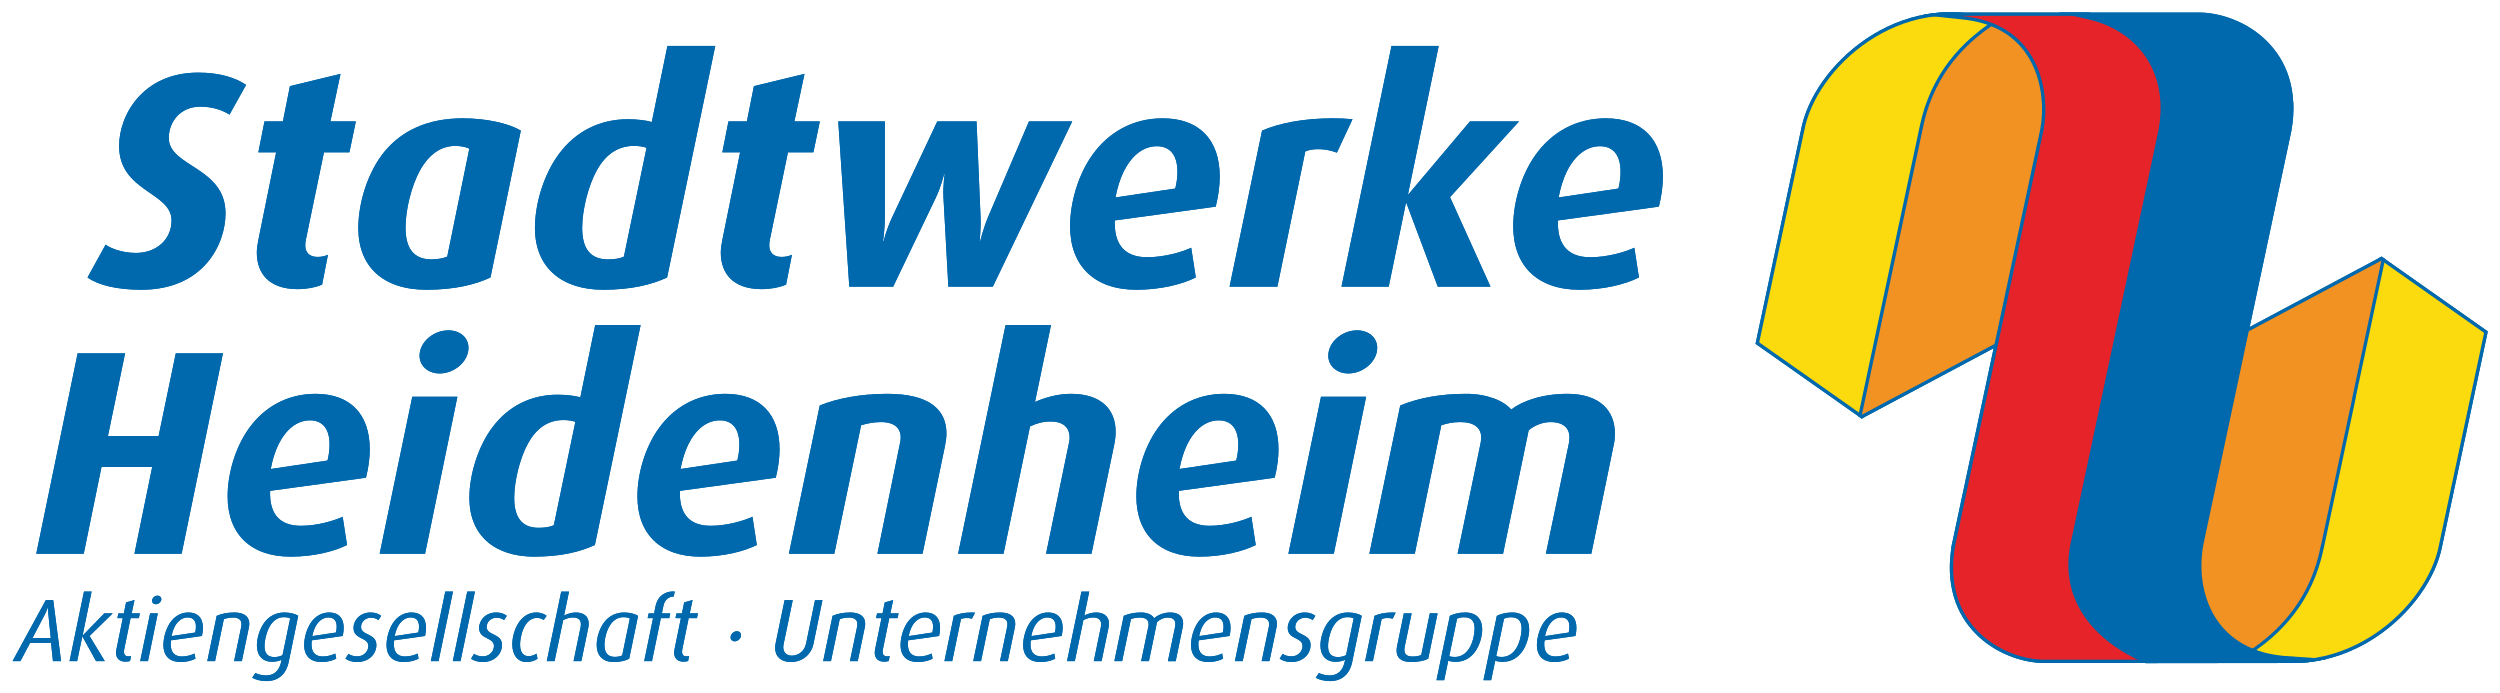 <?xml version="1.0" encoding="iso-8859-1"?>
<!-- Created with Inkscape (http://www.inkscape.org/) -->
<svg height="198.425" id="svg3525" version="1.1" width="715.748" xmlns="http://www.w3.org/2000/svg" xmlns:cc="http://creativecommons.org/ns#" xmlns:dc="http://purl.org/dc/elements/1.1/" xmlns:rdf="http://www.w3.org/1999/02/22-rdf-syntax-ns#" xmlns:svg="http://www.w3.org/2000/svg">
	
  
	<defs id="defs3527"/>
	
  
	
  
	<g id="layer1" transform="translate(-0.864,-458.22)">
		
    
		<g id="g3814" transform="matrix(2.469,0,0,2.469,-1971.726,-981.491)">
			
      
			<path animation_id="0" d="m 884.873,656.773 c 0,-0.268 -0.196,-0.463 -0.484,-0.463 -0.38,0 -0.73,0.36 -0.73,0.709 0,0.268 0.196,0.463 0.484,0.463 0.38,0 0.73,-0.359 0.73,-0.709" id="path3041" style="fill:#0068ac;fill-opacity:1;fill-rule:nonzero;stroke:none"/>
			
      
			<path animation_id="1" d="m 1081.804,647.723 -0.25,0.716 -0.296,0.719 -0.343,0.716 -0.385,0.713 -0.429,0.706 -0.468,0.696 -0.509,0.685 -0.546,0.671 -0.585,0.654 -0.619,0.635 -0.655,0.613 -0.688,0.588 -0.721,0.561 -0.75,0.53 -0.78,0.499 -0.809,0.463 -0.836,0.424 -0.861,0.384 -0.886,0.34 -0.909,0.292 -0.932,0.244 -0.951,0.191 -0.97,0.138 -0.989,0.079 -1.005,0.019 -1.019,-0.044 -1.032,-0.111 -1.044,-0.179 -1.055,-0.25 -1.853,-0.566 c 0.491,-0.315 0.983,-0.627 1.461,-0.956 0.388,-0.276 0.762,-0.561 1.133,-0.858 0.311,-0.258 0.613,-0.52 0.91,-0.789 0.319,-0.301 0.629,-0.606 0.931,-0.919 l 0.619,-0.688 0.608,-0.748 0.59,-0.81 0.561,-0.873 0.269,-0.46 0.259,-0.477 0.247,-0.492 0.236,-0.51 0.223,-0.526 0.21,-0.544 0.195,-0.561 0.179,-0.578 0.163,-0.596 0.145,-0.614 7.176,-33.778 0.37,-0.198 12.311,8.669 -5.269,24.771 -0.15,0.695 -0.203,0.714" id="path3043" style="fill:#0068ac;fill-opacity:1;fill-rule:evenodd;stroke:none"/>
			
      
			<path animation_id="2" d="m 1073.304,621.713 1.782,-8.383 11.905,8.383 -5.215,24.519 c -1.308,7.229 -11.1,16.265 -22.23,12.489 2.546,-1.609 7.264,-5.457 8.53,-12.434 l 5.228,-24.574" id="path3045" style="fill:#0068ac;fill-opacity:1;fill-rule:evenodd;stroke:none"/>
			
      
			<path animation_id="3" d="m 1053.714,645.898 -0.031,0 -0.165,1.006 -0.077,0.671 -0.046,0.654 -0.015,0.635 0.015,0.619 0.042,0.6 0.069,0.583 0.094,0.564 0.117,0.546 0.139,0.526 0.159,0.509 0.18,0.49 0.195,0.471 0.212,0.451 0.226,0.432 0.239,0.414 0.249,0.395 0.26,0.376 0.266,0.356 0.275,0.338 0.279,0.319 0.569,0.579 0.571,0.501 0.562,0.424 0.542,0.347 0.515,0.271 0.426,0.186 0.963,-0.645 c 0.386,-0.278 0.764,-0.561 1.139,-0.856 l 0.726,-0.611 0.699,-0.645 0.667,-0.679 0.636,-0.715 0.601,-0.749 0.565,-0.786 0.526,-0.824 0.487,-0.86 0.444,-0.9 0.4,-0.938 0.352,-0.978 0.306,-1.016 c 0.109,-0.427 0.215,-0.854 0.301,-1.285 l 0.011,0 3.755,-17.652 -0.016,0 3.374,-15.863 -0.405,-0.286 -16.233,8.655 -1.76,8.27 0.016,0 -3.424,16.099" id="path3047" style="fill:#0068ac;fill-opacity:1;fill-rule:evenodd;stroke:none"/>
			
      
			<path animation_id="4" d="m 1054.028,646.287 c 0,0 -0.01,0 -0.015,0 -1.346,7.253 3.199,11.488 5.531,12.435 4.2,-2.709 7.465,-6.683 8.533,-12.435 l 0.015,0 3.59,-16.876 -0.015,0 3.42,-16.08 -15.863,8.456 -1.621,7.624 0.015,0 -3.59,16.876" id="path3049" style="fill:#0068ac;fill-opacity:1;fill-rule:evenodd;stroke:none"/>
			
      
			<path animation_id="5" d="m 1017.008,622.894 -1.82,8.56 -0.37,0.198 -12.311,-8.669 5.269,-24.77 0.149,-0.695 0.204,-0.714 0.249,-0.716 0.297,-0.719 0.341,-0.716 0.386,-0.713 0.426,-0.705 0.47,-0.698 0.507,-0.685 0.547,-0.671 0.584,-0.654 0.62,-0.635 0.655,-0.613 0.688,-0.588 0.72,-0.561 0.751,-0.531 0.78,-0.497 0.809,-0.463 0.835,-0.424 0.863,-0.384 0.886,-0.339 0.909,-0.294 0.931,-0.244 0.953,-0.193 0.97,-0.136 0.988,-0.08 1.005,-0.018 1.02,0.044 1.032,0.111 1.044,0.179 1.054,0.25 1.854,0.565 c -0.491,0.315 -0.984,0.627 -1.462,0.958 -0.386,0.276 -0.762,0.561 -1.131,0.858 -0.311,0.258 -0.614,0.521 -0.911,0.79 -0.319,0.3 -0.627,0.605 -0.93,0.919 l -0.62,0.686 -0.608,0.749 -0.589,0.809 -0.562,0.873 -0.269,0.461 -0.258,0.475 -0.247,0.494 -0.237,0.51 -0.223,0.526 -0.21,0.544 -0.195,0.561 -0.179,0.578 -0.163,0.596 -0.144,0.614 -0.129,0.64 -5.228,24.576" id="path3051" style="fill:#0068ac;fill-opacity:1;fill-rule:evenodd;stroke:none"/>
			
      
			<path animation_id="6" d="m 1016.629,622.813 -1.784,8.384 -11.905,-8.384 5.215,-24.519 c 1.308,-7.229 11.1,-16.265 22.23,-12.489 -2.546,1.61 -7.264,5.457 -8.53,12.435 l -5.226,24.573" id="path3053" style="fill:#0068ac;fill-opacity:1;fill-rule:evenodd;stroke:none"/>
			
      
			<path animation_id="7" d="m 1014.818,631.652 0.228,-0.121 16.005,-8.534 5.251,-24.685 0.111,-0.689 0.079,-0.671 0.045,-0.654 0.016,-0.635 -0.015,-0.619 -0.043,-0.6 -0.069,-0.583 -0.095,-0.564 -0.117,-0.545 -0.139,-0.527 -0.16,-0.509 -0.177,-0.49 -0.196,-0.47 -0.212,-0.453 -0.225,-0.432 -0.239,-0.414 -0.25,-0.395 -0.259,-0.376 -0.269,-0.356 -0.273,-0.338 -0.562,-0.616 -0.571,-0.541 -0.569,-0.463 -0.554,-0.386 -0.529,-0.309 -0.254,-0.126 -0.426,-0.188 -0.964,0.646 -0.766,0.564 c -0.375,0.295 -0.741,0.595 -1.101,0.906 l -0.699,0.646 -0.669,0.679 -0.636,0.716 -0.603,0.75 -0.565,0.786 -0.526,0.825 -0.486,0.861 -0.445,0.901 -0.399,0.939 -0.354,0.98 -0.305,1.019 -0.255,1.059 -7.165,33.725 0.405,0.285" id="path3055" style="fill:#0068ac;fill-opacity:1;fill-rule:evenodd;stroke:none"/>
			
      
			<path animation_id="8" d="m 1014.846,631.197 15.863,-8.457 5.211,-24.499 c 1.346,-7.253 -3.197,-11.489 -5.532,-12.436 -4.204,2.712 -7.471,6.691 -8.534,12.453 l -7.008,32.94" id="path3057" style="fill:#0068ac;fill-opacity:1;fill-rule:evenodd;stroke:none"/>
			
      
			<path animation_id="9" d="m 1025.049,649.493 0.052,0.756 0.096,0.728 0.138,0.699 0.176,0.667 0.212,0.639 0.249,0.61 0.28,0.58 0.311,0.551 0.338,0.521 0.366,0.492 0.388,0.464 0.41,0.435 0.429,0.407 0.446,0.38 0.46,0.351 0.474,0.325 0.482,0.297 0.492,0.271 0.499,0.245 0.502,0.219 0.504,0.194 0.505,0.169 0.502,0.144 0.5,0.12 0.492,0.095 0.486,0.071 0.476,0.049 0.465,0.024 14.21,0 -2.303,-0.895 -0.762,-0.335 -0.789,-0.399 -0.8,-0.465 -0.797,-0.53 -0.394,-0.29 -0.389,-0.307 -0.381,-0.323 -0.371,-0.341 -0.361,-0.356 -0.349,-0.375 -0.335,-0.391 -0.319,-0.406 -0.302,-0.426 -0.284,-0.441 -0.263,-0.46 -0.242,-0.477 -0.216,-0.494 -0.194,-0.512 -0.165,-0.531 -0.139,-0.549 -0.109,-0.568 -0.078,-0.588 -0.044,-0.606 -0.01,-0.625 0.027,-0.646 0.065,-0.666 0.101,-0.656 10.215,-48.026 0.128,-0.806 0.084,-0.781 0.04,-0.756 10e-4,-0.731 -0.038,-0.705 -0.075,-0.682 -0.111,-0.657 -0.142,-0.632 -0.176,-0.608 -0.206,-0.583 -0.235,-0.559 -0.26,-0.534 -0.285,-0.509 -0.307,-0.484 -0.329,-0.46 -0.347,-0.435 -0.364,-0.411 -0.379,-0.388 -0.394,-0.364 -0.403,-0.34 -0.414,-0.316 -0.421,-0.292 -0.426,-0.27 -0.431,-0.249 -0.435,-0.225 -0.434,-0.203 -0.435,-0.18 -0.43,-0.16 -0.427,-0.136 -0.42,-0.116 -0.414,-0.095 -0.43,-0.079 -16.999,0 -0.785,0.064 -0.97,0.136 -0.509,0.104 5.201,0.562 0.784,0.13 0.739,0.169 0.693,0.205 0.647,0.237 0.608,0.27 0.564,0.299 0.526,0.326 0.487,0.351 0.451,0.376 0.416,0.398 0.384,0.417 0.349,0.435 0.318,0.453 0.287,0.466 0.259,0.48 0.23,0.49 0.203,0.499 0.176,0.505 0.151,0.511 0.126,0.512 0.104,0.515 0.081,0.511 0.059,0.507 0.041,0.502 0.02,0.495 0,0.484 -0.014,0.472 -0.03,0.458 -0.044,0.44 -0.117,0.765 -10.326,48.515 0.031,0 -0.066,0.417 -0.088,0.846 -0.039,0.818 0.01,0.786" id="path3059" style="fill:#0068ac;fill-opacity:1;fill-rule:evenodd;stroke:none"/>
			
      
			<path animation_id="10" d="m 1025.688,646.237 c -1.718,9.301 5.426,13.241 10.104,13.371 3.835,0 8.294,0 12.129,0 -3.966,-1.482 -9.893,-5.719 -8.506,-13.371 l 0,0 10.21,-47.996 c 1.559,-8.53 -4.506,-12.648 -8.57,-13.287 -3.836,0 -10.992,0 -14.828,0 9.359,0.755 10.508,8.988 9.671,13.287 l 0,0 -10.207,47.989 -10e-4,0.007" id="path3061" style="fill:#0068ac;fill-opacity:1;fill-rule:evenodd;stroke:none"/>
			
      
			<path animation_id="11" d="m 1064.863,594.997 -0.059,-0.754 -0.101,-0.725 -0.142,-0.695 -0.181,-0.666 -0.219,-0.636 -0.251,-0.606 -0.284,-0.579 -0.315,-0.549 -0.344,-0.52 -0.369,-0.49 -0.39,-0.463 -0.414,-0.434 -0.432,-0.405 -0.449,-0.378 -0.464,-0.35 -0.475,-0.324 -0.487,-0.295 -0.494,-0.269 -0.501,-0.242 -0.506,-0.217 -0.506,-0.19 -0.509,-0.166 -0.505,-0.141 -0.502,-0.116 -0.496,-0.091 -0.489,-0.068 -0.48,-0.044 -0.465,-0.02 -16.398,0 3.784,0.876 0.463,0.126 0.458,0.145 0.454,0.164 0.446,0.182 0.44,0.203 0.432,0.22 0.422,0.239 0.411,0.259 0.401,0.276 0.39,0.295 0.375,0.315 0.36,0.333 0.346,0.351 0.329,0.371 0.311,0.388 0.294,0.409 0.274,0.427 0.253,0.445 0.234,0.465 0.209,0.485 0.186,0.504 0.163,0.522 0.136,0.542 0.109,0.562 0.082,0.583 0.053,0.603 0.024,0.623 -0.01,0.644 -0.04,0.664 -0.074,0.684 -0.106,0.695 -10.196,47.936 c -0.026,0.054 -0.02,0.035 -0.02,0.105 l -0.12,0.681 -0.082,0.708 -0.041,0.688 0,0.667 0.039,0.649 0.076,0.629 0.11,0.609 0.144,0.59 0.176,0.57 0.204,0.55 0.234,0.531 0.258,0.511 0.282,0.491 0.304,0.471 0.323,0.454 0.341,0.434 0.357,0.415 0.371,0.396 0.384,0.379 0.394,0.36 0.403,0.343 0.409,0.325 0.414,0.307 0.836,0.564 0.834,0.497 0.819,0.432 0.787,0.369 0.449,0.19 c 5.447,0 10.896,-0.018 16.343,-0.018 l 0.759,-10e-4 0,-0.003 0.806,-0.015 0.989,-0.079 0.97,-0.138 0.951,-0.191 0.198,-0.051 -5.071,-0.356 -0.77,-0.095 -0.733,-0.131 -0.694,-0.165 -0.657,-0.198 -0.621,-0.23 -0.586,-0.259 -0.55,-0.286 -0.517,-0.312 -0.485,-0.338 -0.453,-0.361 -0.421,-0.383 -0.391,-0.404 -0.36,-0.424 -0.333,-0.441 -0.302,-0.459 -0.275,-0.472 -0.247,-0.487 -0.22,-0.499 -0.194,-0.511 -0.168,-0.52 -0.142,-0.527 -0.117,-0.534 -0.092,-0.539 -0.069,-0.541 -0.045,-0.544 -0.021,-0.544 0,-0.541 0.023,-0.539 0.044,-0.534 0.064,-0.527 0.085,-0.521 10.206,-47.987 0.133,-0.874 0.081,-0.843 0.033,-0.812 -0.014,-0.784" id="path3063" style="fill:#0068ac;fill-opacity:1;fill-rule:evenodd;stroke:none"/>
			
      
			<path animation_id="12" d="m 1054.042,646.229 0,0 10.206,-47.989 c 1.646,-9.254 -5.511,-13.209 -10.224,-13.287 -4.054,0 -8.935,0 -12.989,0 5.124,1.076 9.967,5.48 8.59,13.287 l -10e-4,0 -10.207,47.989 c 0,0.002 0,0.005 -10e-4,0.007 -1.546,7.626 4.508,11.784 8.394,13.39 4.054,0 12.604,-0.019 16.657,-0.019 -9.053,-0.412 -11.461,-7.729 -10.425,-13.379" id="path3065" style="fill:#0068ac;fill-opacity:1;fill-rule:evenodd;stroke:none"/>
			
      
			<path animation_id="13" d="m 806.028,659.781 -0.915,-7.072 -0.863,0 -3.855,7.072 0.915,0 1.121,-2.118 2.425,0 0.226,2.118 0.945,0 z m -1.202,-2.684 -2.118,0 1.409,-2.683 c 0.256,-0.494 0.37,-0.853 0.37,-0.853 l 0.021,0 c 0,0 0,0.349 0.05,0.853" id="path3067" style="fill:#0068ac;fill-opacity:1;fill-rule:nonzero;stroke:none"/>
			
      
			<path animation_id="14" d="m 812.011,654.239 -0.976,0 -2.498,2.57 -0.021,0 1.049,-5.098 -0.884,0 -1.675,8.069 0.884,0 0.596,-2.857 0.02,0 1.573,2.857 1.018,0 -1.768,-2.92" id="path3069" style="fill:#0068ac;fill-opacity:1;fill-rule:nonzero;stroke:none"/>
			
      
			<path animation_id="15" d="m 815.166,654.239 -0.956,0 0.33,-1.551 -0.978,0.278 -0.258,1.274 -0.636,0 -0.114,0.555 0.627,0 -0.74,3.619 c -0.02,0.124 -0.041,0.256 -0.041,0.38 0,0.565 0.299,1.049 1.11,1.049 0.216,0 0.401,-0.041 0.514,-0.083 l 0.114,-0.586 c -0.072,0.021 -0.196,0.052 -0.289,0.052 -0.4,0 -0.534,-0.226 -0.534,-0.535 0,-0.083 0.01,-0.185 0.031,-0.278 l 0.74,-3.619 0.955,0" id="path3071" style="fill:#0068ac;fill-opacity:1;fill-rule:nonzero;stroke:none"/>
			
      
			<path animation_id="16" d="m 817.242,654.239 -0.894,0 -1.151,5.541 0.905,0 1.14,-5.541 z m 0.412,-1.654 c 0,-0.216 -0.185,-0.401 -0.443,-0.401 -0.34,0 -0.637,0.297 -0.637,0.596 0,0.226 0.175,0.401 0.432,0.401 0.339,0 0.647,-0.289 0.647,-0.596" id="path3073" style="fill:#0068ac;fill-opacity:1;fill-rule:nonzero;stroke:none"/>
			
      
			<path animation_id="17" d="m 822.474,655.916 c 0,-1.183 -0.637,-1.779 -1.686,-1.779 -0.843,0 -1.613,0.421 -2.147,1.224 -0.453,0.689 -0.75,1.706 -0.75,2.539 0,1.356 0.801,1.984 2.004,1.984 0.709,0 1.336,-0.185 1.716,-0.391 l -0.113,-0.596 c -0.309,0.155 -0.833,0.34 -1.44,0.34 -1.201,0 -1.407,-0.905 -1.284,-1.871 l 3.587,-0.504 c 0.083,-0.349 0.113,-0.657 0.113,-0.945 z m -0.812,-0.124 c 0,0.195 -0.03,0.411 -0.081,0.669 l -2.745,0.41 c 0.092,-0.472 0.237,-0.863 0.411,-1.181 0.381,-0.657 0.904,-0.976 1.449,-0.976 0.608,0 0.966,0.329 0.966,1.079" id="path3075" style="fill:#0068ac;fill-opacity:1;fill-rule:nonzero;stroke:none"/>
			
      
			<path animation_id="18" d="m 827.851,655.432 c 0,-0.719 -0.472,-1.295 -1.738,-1.295 -0.812,0 -1.521,0.155 -2.046,0.391 l -1.089,5.253 0.904,0 1.018,-4.872 c 0.309,-0.114 0.669,-0.185 1.07,-0.185 0.719,0 0.976,0.339 0.976,0.75 0,0.102 -0.01,0.206 -0.031,0.319 l -0.833,3.989 0.905,0 0.821,-3.938 c 0.033,-0.134 0.043,-0.278 0.043,-0.411" id="path3077" style="fill:#0068ac;fill-opacity:1;fill-rule:nonzero;stroke:none"/>
			
      
			<path animation_id="19" d="m 833.524,654.517 c -0.278,-0.185 -0.885,-0.38 -1.594,-0.38 -1.028,0 -1.83,0.463 -2.375,1.224 -0.492,0.689 -0.823,1.736 -0.823,2.59 0,1.183 0.659,1.901 1.748,1.901 0.474,0 0.864,-0.102 1.121,-0.236 l -0.092,0.38 c -0.195,0.791 -0.699,1.439 -1.686,1.439 -0.514,0 -1.008,-0.133 -1.264,-0.287 l -0.37,0.555 c 0.37,0.226 1.006,0.391 1.665,0.391 1.346,0 2.271,-0.802 2.56,-2.2 l 1.11,-5.376 z m -0.936,0.309 -0.884,4.255 c -0.236,0.134 -0.586,0.226 -0.935,0.226 -0.812,0 -1.151,-0.451 -1.151,-1.264 0,-0.72 0.246,-1.686 0.606,-2.303 0.39,-0.669 0.935,-1.059 1.624,-1.059 0.391,0 0.616,0.072 0.74,0.144" id="path3079" style="fill:#0068ac;fill-opacity:1;fill-rule:nonzero;stroke:none"/>
			
      
			<path animation_id="20" d="m 838.797,655.916 c 0,-1.183 -0.637,-1.779 -1.686,-1.779 -0.843,0 -1.613,0.421 -2.147,1.224 -0.453,0.689 -0.75,1.706 -0.75,2.539 0,1.356 0.801,1.984 2.004,1.984 0.709,0 1.336,-0.185 1.716,-0.391 l -0.113,-0.596 c -0.309,0.155 -0.833,0.34 -1.44,0.34 -1.202,0 -1.407,-0.905 -1.284,-1.871 l 3.587,-0.504 c 0.081,-0.349 0.113,-0.657 0.113,-0.945 z m -0.812,-0.124 c 0,0.195 -0.03,0.411 -0.083,0.669 l -2.744,0.41 c 0.092,-0.472 0.236,-0.863 0.411,-1.181 0.38,-0.657 0.904,-0.976 1.449,-0.976 0.606,0 0.966,0.329 0.966,1.079" id="path3081" style="fill:#0068ac;fill-opacity:1;fill-rule:nonzero;stroke:none"/>
			
      
			<path animation_id="21" d="m 843.144,654.528 c -0.287,-0.236 -0.689,-0.391 -1.234,-0.391 -1.202,0 -1.974,0.884 -1.974,1.789 0,1.377 1.718,1.049 1.718,2.096 0,0.618 -0.525,1.204 -1.275,1.204 -0.492,0 -0.853,-0.155 -1.028,-0.299 l -0.35,0.565 c 0.287,0.226 0.812,0.391 1.357,0.391 1.387,0 2.23,-0.956 2.23,-1.974 0,-1.387 -1.778,-1.069 -1.778,-2.096 0,-0.566 0.482,-1.07 1.14,-1.07 0.37,0 0.699,0.124 0.874,0.278" id="path3083" style="fill:#0068ac;fill-opacity:1;fill-rule:nonzero;stroke:none"/>
			
      
			<path animation_id="22" d="m 848.346,655.916 c 0,-1.183 -0.637,-1.779 -1.686,-1.779 -0.843,0 -1.613,0.421 -2.147,1.224 -0.453,0.689 -0.75,1.706 -0.75,2.539 0,1.356 0.801,1.984 2.004,1.984 0.709,0 1.336,-0.185 1.716,-0.391 l -0.113,-0.596 c -0.309,0.155 -0.833,0.34 -1.44,0.34 -1.201,0 -1.407,-0.905 -1.284,-1.871 l 3.587,-0.504 c 0.083,-0.349 0.113,-0.657 0.113,-0.945 z m -0.812,-0.124 c 0,0.195 -0.03,0.411 -0.081,0.669 l -2.745,0.41 c 0.092,-0.472 0.237,-0.863 0.411,-1.181 0.381,-0.657 0.905,-0.976 1.449,-0.976 0.608,0 0.966,0.329 0.966,1.079" id="path3085" style="fill:#0068ac;fill-opacity:1;fill-rule:nonzero;stroke:none"/>
			
      
			<path animation_id="23" d="m 851.471,651.712 -0.895,0 -1.675,8.069 0.895,0" id="path3087" style="fill:#0068ac;fill-opacity:1;fill-rule:nonzero;stroke:none"/>
			
      
			<path animation_id="24" d="m 854.019,651.712 -0.894,0 -1.676,8.069 0.895,0" id="path3089" style="fill:#0068ac;fill-opacity:1;fill-rule:nonzero;stroke:none"/>
			
      
			<path animation_id="25" d="m 857.709,654.528 c -0.287,-0.236 -0.689,-0.391 -1.234,-0.391 -1.202,0 -1.974,0.884 -1.974,1.789 0,1.377 1.718,1.049 1.718,2.096 0,0.618 -0.525,1.204 -1.275,1.204 -0.492,0 -0.853,-0.155 -1.028,-0.299 l -0.35,0.565 c 0.287,0.226 0.812,0.391 1.357,0.391 1.387,0 2.23,-0.956 2.23,-1.974 0,-1.387 -1.778,-1.069 -1.778,-2.096 0,-0.566 0.482,-1.07 1.14,-1.07 0.37,0 0.699,0.124 0.874,0.278" id="path3091" style="fill:#0068ac;fill-opacity:1;fill-rule:nonzero;stroke:none"/>
			
      
			<path animation_id="26" d="m 862.324,654.528 c -0.164,-0.175 -0.637,-0.391 -1.202,-0.391 -0.791,0 -1.51,0.401 -2.025,1.173 -0.463,0.677 -0.75,1.685 -0.75,2.518 0,1.234 0.627,2.056 1.645,2.056 0.545,0 1.038,-0.185 1.285,-0.391 l -0.124,-0.585 c -0.196,0.144 -0.555,0.297 -0.915,0.297 -0.657,0 -0.986,-0.514 -0.986,-1.346 0,-0.699 0.225,-1.614 0.575,-2.2 0.34,-0.565 0.802,-0.894 1.407,-0.894 0.35,0 0.627,0.154 0.751,0.246" id="path3093" style="fill:#0068ac;fill-opacity:1;fill-rule:nonzero;stroke:none"/>
			
      
			<path animation_id="27" d="m 867.207,655.432 c 0,-0.791 -0.504,-1.295 -1.501,-1.295 -0.482,0 -1.028,0.175 -1.356,0.36 l 0.576,-2.785 -0.905,0 -1.676,8.069 0.905,0 0.998,-4.76 c 0.38,-0.195 0.74,-0.307 1.151,-0.307 0.688,0 0.904,0.37 0.904,0.801 0,0.102 -0.01,0.195 -0.031,0.299 l -0.821,3.967 0.904,0 0.812,-3.916 c 0.031,-0.155 0.041,-0.299 0.041,-0.432" id="path3095" style="fill:#0068ac;fill-opacity:1;fill-rule:nonzero;stroke:none"/>
			
      
			<path animation_id="28" d="m 872.932,654.528 c -0.287,-0.196 -0.914,-0.391 -1.603,-0.391 -0.998,0 -1.769,0.421 -2.314,1.121 -0.534,0.688 -0.882,1.758 -0.882,2.641 0,1.192 0.667,1.984 1.992,1.984 0.802,0 1.419,-0.185 1.779,-0.391 l 1.028,-4.964 z m -0.955,0.307 -0.884,4.276 c -0.185,0.102 -0.504,0.175 -0.864,0.175 -0.854,0 -1.192,-0.535 -1.192,-1.367 0,-0.73 0.236,-1.665 0.626,-2.281 0.381,-0.606 0.926,-0.956 1.574,-0.956 0.37,0 0.616,0.083 0.74,0.154" id="path3097" style="fill:#0068ac;fill-opacity:1;fill-rule:nonzero;stroke:none"/>
			
      
			<path animation_id="29" d="m 877.188,651.712 c -0.072,-0.011 -0.155,-0.011 -0.226,-0.011 -0.844,0 -1.758,0.474 -2.015,1.759 l -0.155,0.78 -0.636,0 -0.114,0.555 0.627,0 -1.028,4.986 0.905,0 1.028,-4.986 0.976,0 0.113,-0.555 -0.966,0 0.175,-0.874 c 0.165,-0.833 0.781,-1.089 1.192,-1.079" id="path3099" style="fill:#0068ac;fill-opacity:1;fill-rule:nonzero;stroke:none"/>
			
      
			<path animation_id="30" d="m 879.881,654.239 -0.956,0 0.329,-1.551 -0.976,0.278 -0.258,1.274 -0.637,0 -0.113,0.555 0.627,0 -0.74,3.619 c -0.021,0.124 -0.041,0.256 -0.041,0.38 0,0.565 0.297,1.049 1.11,1.049 0.216,0 0.401,-0.041 0.514,-0.083 l 0.114,-0.586 c -0.072,0.021 -0.196,0.052 -0.289,0.052 -0.4,0 -0.534,-0.226 -0.534,-0.535 0,-0.083 0.01,-0.185 0.03,-0.278 l 0.74,-3.619 0.956,0" id="path3101" style="fill:#0068ac;fill-opacity:1;fill-rule:nonzero;stroke:none"/>
			
      
			<path animation_id="31" d="m 894.312,652.708 -0.864,0 -1.039,5.048 c -0.174,0.863 -0.882,1.387 -1.644,1.387 -0.596,0 -0.998,-0.35 -0.998,-0.988 0,-0.122 0.021,-0.256 0.051,-0.4 l 1.049,-5.048 -0.946,0 -1.048,5.048 c -0.031,0.164 -0.051,0.329 -0.051,0.482 0,0.976 0.667,1.645 1.829,1.645 1.357,0 2.375,-0.895 2.621,-2.118" id="path3103" style="fill:#0068ac;fill-opacity:1;fill-rule:nonzero;stroke:none"/>
			
      
			<path animation_id="32" d="m 899.267,655.432 c 0,-0.719 -0.472,-1.295 -1.738,-1.295 -0.811,0 -1.521,0.155 -2.045,0.391 l -1.09,5.253 0.905,0 1.018,-4.872 c 0.309,-0.114 0.667,-0.185 1.069,-0.185 0.72,0 0.976,0.339 0.976,0.75 0,0.102 -0.01,0.206 -0.031,0.319 l -0.833,3.989 0.905,0 0.823,-3.938 c 0.031,-0.134 0.041,-0.278 0.041,-0.411" id="path3105" style="fill:#0068ac;fill-opacity:1;fill-rule:nonzero;stroke:none"/>
			
      
			<path animation_id="33" d="m 903.142,654.239 -0.956,0 0.329,-1.551 -0.976,0.278 -0.258,1.274 -0.637,0 -0.113,0.555 0.627,0 -0.74,3.619 c -0.021,0.124 -0.043,0.256 -0.043,0.38 0,0.565 0.299,1.049 1.111,1.049 0.215,0 0.4,-0.041 0.514,-0.083 l 0.114,-0.586 c -0.072,0.021 -0.196,0.052 -0.289,0.052 -0.401,0 -0.534,-0.226 -0.534,-0.535 0,-0.083 0.01,-0.185 0.03,-0.278 l 0.74,-3.619 0.956,0" id="path3107" style="fill:#0068ac;fill-opacity:1;fill-rule:nonzero;stroke:none"/>
			
      
			<path animation_id="34" d="m 907.952,655.916 c 0,-1.183 -0.637,-1.779 -1.686,-1.779 -0.843,0 -1.613,0.421 -2.147,1.224 -0.453,0.689 -0.75,1.706 -0.75,2.539 0,1.356 0.801,1.984 2.004,1.984 0.709,0 1.336,-0.185 1.716,-0.391 l -0.113,-0.596 c -0.309,0.155 -0.833,0.34 -1.44,0.34 -1.202,0 -1.407,-0.905 -1.284,-1.871 l 3.587,-0.504 c 0.083,-0.349 0.113,-0.657 0.113,-0.945 z m -0.812,-0.124 c 0,0.195 -0.03,0.411 -0.081,0.669 l -2.745,0.41 c 0.092,-0.472 0.236,-0.863 0.411,-1.181 0.38,-0.657 0.904,-0.976 1.449,-0.976 0.608,0 0.966,0.329 0.966,1.079" id="path3109" style="fill:#0068ac;fill-opacity:1;fill-rule:nonzero;stroke:none"/>
			
      
			<path animation_id="35" d="m 912.002,654.158 c -0.134,-0.011 -0.246,-0.021 -0.391,-0.021 -0.894,0 -1.624,0.175 -2.066,0.391 l -1.089,5.253 0.904,0 1.008,-4.862 c 0.278,-0.164 0.771,-0.185 1.285,-0.071" id="path3111" style="fill:#0068ac;fill-opacity:1;fill-rule:nonzero;stroke:none"/>
			
      
			<path animation_id="36" d="m 916.668,655.432 c 0,-0.719 -0.472,-1.295 -1.738,-1.295 -0.812,0 -1.521,0.155 -2.046,0.391 l -1.089,5.253 0.904,0 1.018,-4.872 c 0.309,-0.114 0.669,-0.185 1.07,-0.185 0.719,0 0.976,0.339 0.976,0.75 0,0.102 -0.01,0.206 -0.031,0.319 l -0.833,3.989 0.905,0 0.823,-3.938 c 0.03,-0.134 0.041,-0.278 0.041,-0.411" id="path3113" style="fill:#0068ac;fill-opacity:1;fill-rule:nonzero;stroke:none"/>
			
      
			<path animation_id="37" d="m 922.167,655.916 c 0,-1.183 -0.637,-1.779 -1.686,-1.779 -0.843,0 -1.613,0.421 -2.147,1.224 -0.453,0.689 -0.75,1.706 -0.75,2.539 0,1.356 0.801,1.984 2.005,1.984 0.708,0 1.335,-0.185 1.715,-0.391 l -0.113,-0.596 c -0.307,0.155 -0.833,0.34 -1.439,0.34 -1.202,0 -1.409,-0.905 -1.285,-1.871 l 3.587,-0.504 c 0.083,-0.349 0.113,-0.657 0.113,-0.945 z m -0.811,-0.124 c 0,0.195 -0.031,0.411 -0.083,0.669 l -2.745,0.41 c 0.092,-0.472 0.237,-0.863 0.411,-1.181 0.381,-0.657 0.905,-0.976 1.449,-0.976 0.608,0 0.968,0.329 0.968,1.079" id="path3115" style="fill:#0068ac;fill-opacity:1;fill-rule:nonzero;stroke:none"/>
			
      
			<path animation_id="38" d="m 927.533,655.432 c 0,-0.791 -0.504,-1.295 -1.501,-1.295 -0.482,0 -1.028,0.175 -1.357,0.36 l 0.576,-2.785 -0.904,0 -1.676,8.069 0.905,0 0.996,-4.76 c 0.38,-0.195 0.74,-0.307 1.151,-0.307 0.689,0 0.905,0.37 0.905,0.801 0,0.102 -0.01,0.195 -0.031,0.299 l -0.823,3.967 0.905,0 0.812,-3.916 c 0.031,-0.155 0.041,-0.299 0.041,-0.432" id="path3117" style="fill:#0068ac;fill-opacity:1;fill-rule:nonzero;stroke:none"/>
			
      
			<path animation_id="39" d="m 936.136,655.412 c 0,-0.71 -0.4,-1.275 -1.501,-1.275 -0.77,0 -1.47,0.319 -1.86,0.669 -0.246,-0.391 -0.73,-0.669 -1.521,-0.669 -0.802,0 -1.47,0.155 -2.005,0.391 l -1.089,5.253 0.904,0 1.018,-4.872 c 0.32,-0.124 0.637,-0.185 1.029,-0.185 0.709,0 1.018,0.287 1.018,0.76 0,0.083 0,0.175 -0.02,0.268 l -0.844,4.03 0.905,0 0.935,-4.522 c 0.299,-0.309 0.781,-0.535 1.244,-0.535 0.669,0 0.884,0.329 0.884,0.74 0,0.102 -0.01,0.216 -0.03,0.329 l -0.834,3.989 0.905,0 0.823,-3.989 c 0.021,-0.124 0.041,-0.256 0.041,-0.38" id="path3119" style="fill:#0068ac;fill-opacity:1;fill-rule:nonzero;stroke:none"/>
			
      
			<path animation_id="40" d="m 941.636,655.916 c 0,-1.183 -0.637,-1.779 -1.686,-1.779 -0.843,0 -1.614,0.421 -2.147,1.224 -0.453,0.689 -0.751,1.706 -0.751,2.539 0,1.356 0.801,1.984 2.005,1.984 0.709,0 1.335,-0.185 1.716,-0.391 l -0.114,-0.596 c -0.307,0.155 -0.833,0.34 -1.439,0.34 -1.202,0 -1.407,-0.905 -1.285,-1.871 l 3.587,-0.504 c 0.083,-0.349 0.114,-0.657 0.114,-0.945 z m -0.812,-0.124 c 0,0.195 -0.031,0.411 -0.083,0.669 l -2.744,0.41 c 0.092,-0.472 0.236,-0.863 0.41,-1.181 0.381,-0.657 0.905,-0.976 1.45,-0.976 0.606,0 0.966,0.329 0.966,1.079" id="path3121" style="fill:#0068ac;fill-opacity:1;fill-rule:nonzero;stroke:none"/>
			
      
			<path animation_id="41" d="m 947.011,655.432 c 0,-0.719 -0.472,-1.295 -1.736,-1.295 -0.812,0 -1.522,0.155 -2.046,0.391 l -1.09,5.253 0.905,0 1.018,-4.872 c 0.309,-0.114 0.669,-0.185 1.069,-0.185 0.72,0 0.978,0.339 0.978,0.75 0,0.102 -0.011,0.206 -0.033,0.319 l -0.833,3.989 0.905,0 0.823,-3.938 c 0.031,-0.134 0.041,-0.278 0.041,-0.411" id="path3123" style="fill:#0068ac;fill-opacity:1;fill-rule:nonzero;stroke:none"/>
			
      
			<path animation_id="42" d="m 951.471,654.528 c -0.287,-0.236 -0.688,-0.391 -1.232,-0.391 -1.202,0 -1.974,0.884 -1.974,1.789 0,1.377 1.716,1.049 1.716,2.096 0,0.618 -0.524,1.204 -1.274,1.204 -0.494,0 -0.854,-0.155 -1.029,-0.299 l -0.349,0.565 c 0.287,0.226 0.811,0.391 1.356,0.391 1.387,0 2.23,-0.956 2.23,-1.974 0,-1.387 -1.778,-1.069 -1.778,-2.096 0,-0.566 0.482,-1.07 1.141,-1.07 0.37,0 0.699,0.124 0.874,0.278" id="path3125" style="fill:#0068ac;fill-opacity:1;fill-rule:nonzero;stroke:none"/>
			
      
			<path animation_id="43" d="m 956.847,654.517 c -0.276,-0.185 -0.884,-0.38 -1.593,-0.38 -1.028,0 -1.83,0.463 -2.375,1.224 -0.492,0.689 -0.823,1.736 -0.823,2.59 0,1.183 0.659,1.901 1.748,1.901 0.474,0 0.864,-0.102 1.121,-0.236 l -0.092,0.38 c -0.195,0.791 -0.699,1.439 -1.686,1.439 -0.514,0 -1.008,-0.133 -1.264,-0.287 l -0.37,0.555 c 0.37,0.226 1.006,0.391 1.665,0.391 1.346,0 2.271,-0.802 2.56,-2.2 l 1.109,-5.376 z m -0.935,0.309 -0.884,4.255 c -0.236,0.134 -0.586,0.226 -0.935,0.226 -0.812,0 -1.151,-0.451 -1.151,-1.264 0,-0.72 0.246,-1.686 0.606,-2.303 0.39,-0.669 0.935,-1.059 1.624,-1.059 0.391,0 0.616,0.072 0.74,0.144" id="path3127" style="fill:#0068ac;fill-opacity:1;fill-rule:nonzero;stroke:none"/>
			
      
			<path animation_id="44" d="m 960.784,654.158 c -0.134,-0.011 -0.246,-0.021 -0.391,-0.021 -0.894,0 -1.624,0.175 -2.066,0.391 l -1.089,5.253 0.904,0 1.008,-4.862 c 0.278,-0.164 0.771,-0.185 1.285,-0.071" id="path3129" style="fill:#0068ac;fill-opacity:1;fill-rule:nonzero;stroke:none"/>
			
      
			<path animation_id="45" d="m 965.646,654.239 -0.905,0 -0.996,4.831 c -0.258,0.114 -0.608,0.175 -1.018,0.175 -0.72,0 -0.935,-0.339 -0.935,-0.771 0,-0.113 0.01,-0.256 0.04,-0.38 l 0.802,-3.855 -0.905,0 -0.791,3.824 c -0.041,0.175 -0.051,0.35 -0.051,0.494 0,0.833 0.514,1.326 1.716,1.326 0.821,0 1.541,-0.165 1.952,-0.391" id="path3131" style="fill:#0068ac;fill-opacity:1;fill-rule:nonzero;stroke:none"/>
			
      
			<path animation_id="46" d="m 970.817,656.101 c 0,-1.214 -0.689,-1.964 -1.974,-1.964 -0.74,0 -1.357,0.175 -1.779,0.391 l -1.552,7.463 0.895,0 0.472,-2.263 c 0.185,0.072 0.535,0.134 0.854,0.134 0.945,0 1.726,-0.431 2.281,-1.212 0.484,-0.679 0.802,-1.706 0.802,-2.549 z m -0.885,-0.114 c 0,0.72 -0.226,1.665 -0.596,2.272 -0.4,0.667 -0.986,1.038 -1.716,1.038 -0.278,0 -0.494,-0.041 -0.626,-0.102 l 0.904,-4.338 c 0.236,-0.102 0.494,-0.165 0.833,-0.165 0.864,0 1.202,0.484 1.202,1.295" id="path3133" style="fill:#0068ac;fill-opacity:1;fill-rule:nonzero;stroke:none"/>
			
      
			<path animation_id="47" d="m 976.264,656.101 c 0,-1.214 -0.689,-1.964 -1.974,-1.964 -0.74,0 -1.356,0.175 -1.779,0.391 l -1.551,7.463 0.894,0 0.472,-2.263 c 0.185,0.072 0.535,0.134 0.854,0.134 0.945,0 1.726,-0.431 2.283,-1.212 0.482,-0.679 0.801,-1.706 0.801,-2.549 z m -0.884,-0.114 c 0,0.72 -0.228,1.665 -0.598,2.272 -0.4,0.667 -0.986,1.038 -1.716,1.038 -0.278,0 -0.492,-0.041 -0.626,-0.102 l 0.905,-4.338 c 0.236,-0.102 0.492,-0.165 0.833,-0.165 0.863,0 1.202,0.484 1.202,1.295" id="path3135" style="fill:#0068ac;fill-opacity:1;fill-rule:nonzero;stroke:none"/>
			
      
			<path animation_id="48" d="m 981.742,655.916 c 0,-1.183 -0.637,-1.779 -1.686,-1.779 -0.843,0 -1.613,0.421 -2.147,1.224 -0.453,0.689 -0.75,1.706 -0.75,2.539 0,1.356 0.801,1.984 2.004,1.984 0.709,0 1.336,-0.185 1.716,-0.391 l -0.113,-0.596 c -0.309,0.155 -0.833,0.34 -1.439,0.34 -1.202,0 -1.409,-0.905 -1.285,-1.871 l 3.587,-0.504 c 0.083,-0.349 0.113,-0.657 0.113,-0.945 z m -0.811,-0.124 c 0,0.195 -0.031,0.411 -0.083,0.669 l -2.745,0.41 c 0.092,-0.472 0.237,-0.863 0.411,-1.181 0.381,-0.657 0.904,-0.976 1.449,-0.976 0.608,0 0.968,0.329 0.968,1.079" id="path3137" style="fill:#0068ac;fill-opacity:1;fill-rule:nonzero;stroke:none"/>
			
      
			<path animation_id="49" d="m 827.477,592.958 c -1.209,-0.818 -3.024,-1.423 -5.548,-1.423 -6.436,0 -9.175,4.944 -9.175,8.499 0,5.335 6.081,5.335 6.081,8.641 0,2.205 -1.742,3.77 -4.125,3.77 -1.565,0 -2.881,-0.497 -3.521,-0.96 l -2.098,3.805 c 1.245,0.889 3.377,1.423 6.259,1.423 7.219,0 9.744,-5.299 9.744,-8.855 0,-5.405 -6.579,-5.369 -6.579,-8.748 0,-1.814 1.28,-3.627 3.663,-3.627 1.494,0 2.667,0.463 3.377,0.925" id="path3139" style="fill:#0068ac;fill-opacity:1;fill-rule:nonzero;stroke:none"/>
			
      
			<path animation_id="50" d="m 840.207,597.191 -2.951,0 1.174,-5.513 -5.867,1.423 -0.818,4.09 -2.134,0 -0.711,3.591 2.062,0 -2.062,10.17 c -0.107,0.499 -0.177,0.996 -0.177,1.458 0,2.382 1.386,4.232 4.729,4.232 1.209,0 2.348,-0.285 2.845,-0.534 l 0.676,-3.449 c -0.321,0.142 -0.713,0.249 -1.21,0.249 -0.96,0 -1.423,-0.534 -1.423,-1.351 0,-0.249 0.036,-0.534 0.107,-0.818 l 2.062,-9.957 2.951,0" id="path3141" style="fill:#0068ac;fill-opacity:1;fill-rule:nonzero;stroke:none"/>
			
      
			<path animation_id="51" d="m 859.338,598.257 c -1.386,-0.818 -3.946,-1.421 -6.72,-1.421 -4.089,0 -7.076,1.421 -9.104,3.875 -1.884,2.311 -3.022,5.831 -3.022,8.855 0,4.445 2.845,7.147 7.895,7.147 3.306,0 5.689,-0.605 7.431,-1.423 l 3.52,-17.034 z m -5.973,2.099 -2.561,12.516 c -0.426,0.179 -1.067,0.321 -1.849,0.321 -2.062,0 -2.987,-1.316 -2.987,-3.664 0,-2.098 0.676,-4.835 1.671,-6.649 1.031,-1.85 2.419,-2.846 4.089,-2.846 0.819,0 1.353,0.179 1.637,0.321" id="path3143" style="fill:#0068ac;fill-opacity:1;fill-rule:nonzero;stroke:none"/>
			
      
			<path animation_id="52" d="m 881.884,588.442 -5.548,0 -1.814,8.82 c -0.605,-0.177 -1.636,-0.321 -2.774,-0.321 -3.236,0 -6.01,1.387 -7.93,3.947 -1.742,2.276 -2.845,5.761 -2.845,8.641 0,4.73 3.236,7.184 7.894,7.184 3.308,0 5.69,-0.605 7.433,-1.423 l 5.584,-26.849 z m -7.966,11.806 -2.631,12.624 c -0.427,0.214 -1.067,0.321 -1.849,0.321 -2.099,0 -2.987,-1.316 -2.987,-3.664 0,-2.062 0.711,-4.907 1.708,-6.685 0.995,-1.779 2.382,-2.81 4.303,-2.81 0.569,0 0.995,0.072 1.458,0.214" id="path3145" style="fill:#0068ac;fill-opacity:1;fill-rule:nonzero;stroke:none"/>
			
      
			<path animation_id="53" d="m 894.011,597.191 -2.953,0 1.174,-5.513 -5.867,1.423 -0.818,4.09 -2.134,0 -0.711,3.591 2.062,0 -2.062,10.17 c -0.107,0.499 -0.177,0.996 -0.177,1.458 0,2.382 1.386,4.232 4.729,4.232 1.209,0 2.348,-0.285 2.845,-0.534 l 0.676,-3.449 c -0.321,0.142 -0.711,0.249 -1.21,0.249 -0.96,0 -1.421,-0.534 -1.421,-1.351 0,-0.249 0.035,-0.534 0.106,-0.818 l 2.062,-9.957 2.951,0" id="path3147" style="fill:#0068ac;fill-opacity:1;fill-rule:nonzero;stroke:none"/>
			
      
			<path animation_id="54" d="m 923.276,597.191 -5.014,0 -4.73,11.059 c -0.568,1.351 -0.924,2.81 -0.924,2.81 l -0.071,0 c 0,0 0.177,-1.459 0.106,-2.845 l -0.462,-11.024 -4.551,0 -5.192,11.024 c -0.746,1.6 -1.03,2.845 -1.03,2.845 l -0.071,0 c 0,0 0.212,-1.245 0.212,-2.845 l 0,-11.024 -5.405,0 1.28,19.166 5.086,0 4.978,-10.383 c 0.605,-1.28 0.925,-2.667 0.925,-2.667 l 0.071,0 c 0,0 -0.214,1.387 -0.142,2.667 l 0.569,10.383 5.157,0" id="path3149" style="fill:#0068ac;fill-opacity:1;fill-rule:nonzero;stroke:none"/>
			
      
			<path animation_id="55" d="m 940.381,603.592 c 0,-4.269 -2.382,-6.756 -6.614,-6.756 -3.485,0 -6.294,1.635 -8.144,4.23 -1.635,2.276 -2.595,5.476 -2.595,8.286 0,4.622 2.845,7.361 7.681,7.361 2.845,0 5.334,-0.64 6.897,-1.423 l -0.532,-3.449 c -1.067,0.497 -3.094,1.103 -5.121,1.103 -2.845,0 -3.84,-1.779 -3.734,-4.269 l 11.7,-1.599 c 0.32,-1.281 0.461,-2.419 0.461,-3.485 z m -4.906,-0.57 c 0,0.605 -0.071,1.245 -0.25,1.956 l -6.934,1.031 c 0.214,-1.137 0.534,-2.134 0.925,-2.953 0.924,-1.884 2.275,-2.986 3.876,-2.986 1.529,0 2.382,1.031 2.382,2.951" id="path3151" style="fill:#0068ac;fill-opacity:1;fill-rule:nonzero;stroke:none"/>
			
      
			<path animation_id="56" d="m 955.779,596.941 c -0.748,-0.07 -1.351,-0.105 -2.276,-0.105 -3.45,0 -6.223,0.568 -8.214,1.421 l -3.77,18.1 5.548,0 3.236,-15.681 c 0.924,-0.391 2.346,-0.356 3.663,0.141" id="path3153" style="fill:#0068ac;fill-opacity:1;fill-rule:nonzero;stroke:none"/>
			
      
			<path animation_id="57" d="m 975.088,597.191 -5.69,0 -7.111,8.428 -0.071,0 3.556,-17.176 -5.476,0 -5.798,27.915 5.476,0 1.991,-9.672 0.072,0 3.626,9.672 6.116,0 -4.694,-10.383" id="path3155" style="fill:#0068ac;fill-opacity:1;fill-rule:nonzero;stroke:none"/>
			
      
			<path animation_id="58" d="m 991.766,603.592 c 0,-4.269 -2.382,-6.756 -6.615,-6.756 -3.484,0 -6.294,1.635 -8.143,4.23 -1.636,2.276 -2.596,5.476 -2.596,8.286 0,4.622 2.845,7.361 7.681,7.361 2.845,0 5.334,-0.64 6.899,-1.423 l -0.534,-3.449 c -1.066,0.497 -3.094,1.103 -5.12,1.103 -2.845,0 -3.841,-1.779 -3.734,-4.269 l 11.699,-1.599 c 0.32,-1.281 0.463,-2.419 0.463,-3.485 z m -4.907,-0.57 c 0,0.605 -0.071,1.245 -0.249,1.956 l -6.934,1.031 c 0.212,-1.137 0.532,-2.134 0.924,-2.953 0.925,-1.884 2.276,-2.986 3.876,-2.986 1.529,0 2.382,1.031 2.382,2.951" id="path3157" style="fill:#0068ac;fill-opacity:1;fill-rule:nonzero;stroke:none"/>
			
      
			<path animation_id="59" d="m 824.796,624.088 -5.471,0 -1.992,9.592 -5.876,0 1.992,-9.592 -5.505,0 -4.796,23.236 5.505,0 2.06,-10.064 5.878,0 -2.061,10.064 5.473,0" id="path3159" style="fill:#0068ac;fill-opacity:1;fill-rule:nonzero;stroke:none"/>
			
      
			<path animation_id="60" d="m 841.818,635.201 c 0,-4.054 -2.263,-6.418 -6.281,-6.418 -3.31,0 -5.979,1.554 -7.735,4.019 -1.554,2.161 -2.465,5.201 -2.465,7.869 0,4.391 2.701,6.992 7.295,6.992 2.701,0 5.066,-0.609 6.553,-1.351 l -0.507,-3.276 c -1.012,0.472 -2.938,1.048 -4.862,1.048 -2.703,0 -3.649,-1.689 -3.547,-4.054 l 11.113,-1.52 c 0.304,-1.215 0.439,-2.296 0.439,-3.309 z m -4.66,-0.541 c 0,0.574 -0.069,1.183 -0.237,1.857 l -6.585,0.98 c 0.203,-1.081 0.506,-2.026 0.877,-2.804 0.879,-1.79 2.161,-2.836 3.681,-2.836 1.452,0 2.264,0.979 2.264,2.803" id="path3161" style="fill:#0068ac;fill-opacity:1;fill-rule:nonzero;stroke:none"/>
			
      
			<path animation_id="61" d="m 851.983,629.121 -5.234,0 -3.784,18.204 5.269,0 3.749,-18.204 z m 1.284,-5.674 c 0,-1.149 -0.945,-2.026 -2.33,-2.026 -1.756,0 -3.344,1.384 -3.344,2.938 0,1.149 0.946,2.061 2.33,2.061 1.722,0 3.344,-1.385 3.344,-2.973" id="path3163" style="fill:#0068ac;fill-opacity:1;fill-rule:nonzero;stroke:none"/>
			
      
			<path animation_id="62" d="m 873.228,620.812 -5.269,0 -1.722,8.376 c -0.575,-0.169 -1.554,-0.304 -2.635,-0.304 -3.072,0 -5.707,1.317 -7.531,3.749 -1.655,2.161 -2.701,5.471 -2.701,8.207 0,4.491 3.074,6.822 7.497,6.822 3.141,0 5.404,-0.575 7.059,-1.351 l 5.303,-25.5 z m -7.566,11.214 -2.499,11.99 c -0.405,0.201 -1.012,0.302 -1.756,0.302 -1.992,0 -2.836,-1.249 -2.836,-3.478 0,-1.96 0.675,-4.661 1.621,-6.35 0.945,-1.689 2.263,-2.667 4.086,-2.667 0.54,0 0.946,0.066 1.384,0.203" id="path3165" style="fill:#0068ac;fill-opacity:1;fill-rule:nonzero;stroke:none"/>
			
      
			<path animation_id="63" d="m 889.338,635.201 c 0,-4.054 -2.264,-6.418 -6.282,-6.418 -3.309,0 -5.978,1.554 -7.734,4.019 -1.554,2.161 -2.466,5.201 -2.466,7.869 0,4.391 2.703,6.992 7.296,6.992 2.701,0 5.065,-0.609 6.551,-1.351 l -0.506,-3.276 c -1.012,0.472 -2.939,1.048 -4.862,1.048 -2.703,0 -3.649,-1.689 -3.547,-4.054 l 11.113,-1.52 c 0.304,-1.215 0.439,-2.296 0.439,-3.309 z m -4.661,-0.541 c 0,0.574 -0.068,1.183 -0.236,1.857 l -6.585,0.98 c 0.203,-1.081 0.506,-2.026 0.877,-2.804 0.877,-1.79 2.161,-2.836 3.681,-2.836 1.452,0 2.263,0.979 2.263,2.803" id="path3167" style="fill:#0068ac;fill-opacity:1;fill-rule:nonzero;stroke:none"/>
			
      
			<path animation_id="64" d="m 908.691,633.376 c 0,-2.735 -1.959,-4.593 -6.856,-4.593 -3.107,0 -5.876,0.54 -7.835,1.351 l -3.58,17.19 5.269,0 3.106,-14.894 c 0.642,-0.203 1.452,-0.372 2.297,-0.372 1.655,0 2.296,0.777 2.296,1.791 0,0.236 -0.034,0.472 -0.101,0.743 l -2.601,12.732 5.235,0 2.601,-12.496 c 0.101,-0.506 0.169,-0.979 0.169,-1.452" id="path3169" style="fill:#0068ac;fill-opacity:1;fill-rule:nonzero;stroke:none"/>
			
      
			<path animation_id="65" d="m 928.313,633.207 c 0,-2.634 -1.689,-4.424 -5.201,-4.424 -1.554,0 -3.107,0.472 -4.154,0.945 l 1.857,-8.916 -5.27,0 -5.504,26.512 5.269,0 3.072,-14.759 c 0.777,-0.371 1.52,-0.574 2.365,-0.574 1.655,0 2.229,0.844 2.229,1.891 0,0.236 -0.068,0.472 -0.101,0.709 l -2.635,12.732 5.269,0 2.635,-12.631 c 0.101,-0.506 0.169,-1.012 0.169,-1.486" id="path3171" style="fill:#0068ac;fill-opacity:1;fill-rule:nonzero;stroke:none"/>
			
      
			<path animation_id="66" d="m 947.192,635.201 c 0,-4.054 -2.263,-6.418 -6.281,-6.418 -3.31,0 -5.979,1.554 -7.735,4.019 -1.554,2.161 -2.465,5.201 -2.465,7.869 0,4.391 2.701,6.992 7.295,6.992 2.701,0 5.066,-0.609 6.553,-1.351 l -0.507,-3.276 c -1.012,0.472 -2.938,1.048 -4.862,1.048 -2.703,0 -3.649,-1.689 -3.547,-4.054 l 11.113,-1.52 c 0.304,-1.215 0.439,-2.296 0.439,-3.309 z m -4.66,-0.541 c 0,0.574 -0.069,1.183 -0.237,1.857 l -6.585,0.98 c 0.203,-1.081 0.506,-2.026 0.877,-2.804 0.879,-1.79 2.161,-2.836 3.683,-2.836 1.451,0 2.263,0.979 2.263,2.803" id="path3173" style="fill:#0068ac;fill-opacity:1;fill-rule:nonzero;stroke:none"/>
			
      
			<path animation_id="67" d="m 957.358,629.121 -5.235,0 -3.783,18.204 5.269,0 3.749,-18.204 z m 1.284,-5.674 c 0,-1.149 -0.945,-2.026 -2.33,-2.026 -1.758,0 -3.345,1.384 -3.345,2.938 0,1.149 0.946,2.061 2.331,2.061 1.722,0 3.344,-1.385 3.344,-2.973" id="path3175" style="fill:#0068ac;fill-opacity:1;fill-rule:nonzero;stroke:none"/>
			
      
			<path animation_id="68" d="m 986.201,633.376 c 0,-2.701 -1.824,-4.593 -5.505,-4.593 -3.006,0 -5.303,0.877 -6.518,1.824 -0.845,-1.014 -2.804,-1.824 -5.202,-1.824 -3.039,0 -5.505,0.472 -7.666,1.351 l -3.58,17.19 5.269,0 3.074,-14.894 c 0.675,-0.236 1.385,-0.372 2.229,-0.372 1.587,0 2.399,0.676 2.399,1.791 0,0.203 -0.035,0.405 -0.069,0.641 l -2.667,12.834 5.269,0 2.973,-14.32 c 0.641,-0.54 1.587,-0.946 2.533,-0.946 1.554,0 2.195,0.744 2.195,1.791 0,0.236 -0.034,0.439 -0.068,0.675 l -2.667,12.8 5.269,0 2.6,-12.631 c 0.101,-0.439 0.135,-0.877 0.135,-1.317" id="path3177" style="fill:#0068ac;fill-opacity:1;fill-rule:nonzero;stroke:none"/>
			
      
			<path animation_id="69" d="m 884.873,656.773 c 0,-0.268 -0.196,-0.463 -0.484,-0.463 -0.38,0 -0.73,0.36 -0.73,0.709 0,0.268 0.196,0.463 0.484,0.463 0.38,0 0.73,-0.359 0.73,-0.709" id="path3179" style="fill:#0068ac;fill-opacity:1;fill-rule:nonzero;stroke:none"/>
			
      
			<path animation_id="70" d="m 1081.804,647.723 -0.25,0.716 -0.296,0.719 -0.343,0.716 -0.385,0.713 -0.429,0.706 -0.468,0.696 -0.509,0.685 -0.546,0.671 -0.585,0.654 -0.619,0.635 -0.655,0.613 -0.688,0.588 -0.721,0.561 -0.75,0.53 -0.78,0.499 -0.809,0.463 -0.836,0.424 -0.861,0.384 -0.886,0.34 -0.909,0.292 -0.932,0.244 -0.951,0.191 -0.97,0.138 -0.989,0.079 -1.005,0.019 -1.019,-0.044 -1.032,-0.111 -1.044,-0.179 -1.055,-0.25 -1.853,-0.566 c 0.491,-0.315 0.983,-0.627 1.461,-0.956 0.388,-0.276 0.762,-0.561 1.133,-0.858 0.311,-0.258 0.613,-0.52 0.91,-0.789 0.319,-0.301 0.629,-0.606 0.931,-0.919 l 0.619,-0.688 0.608,-0.748 0.59,-0.81 0.561,-0.873 0.269,-0.46 0.259,-0.477 0.247,-0.492 0.236,-0.51 0.223,-0.526 0.21,-0.544 0.195,-0.561 0.179,-0.578 0.163,-0.596 0.145,-0.614 7.176,-33.778 0.37,-0.198 12.311,8.669 -5.269,24.771 -0.15,0.695 -0.203,0.714" id="path3181" style="fill:#0068ac;fill-opacity:1;fill-rule:evenodd;stroke:none"/>
			
      
			<path animation_id="71" d="m 1073.304,621.713 1.782,-8.383 11.905,8.383 -5.215,24.519 c -1.308,7.229 -11.1,16.265 -22.23,12.489 2.546,-1.609 7.264,-5.457 8.53,-12.434 l 5.228,-24.574" id="path3183" style="fill:#fcdb0e;fill-opacity:1;fill-rule:evenodd;stroke:none"/>
			
      
			<path animation_id="72" d="m 1053.714,645.898 -0.031,0 -0.165,1.006 -0.077,0.671 -0.046,0.654 -0.015,0.635 0.015,0.619 0.042,0.6 0.069,0.583 0.094,0.564 0.117,0.546 0.139,0.526 0.159,0.509 0.18,0.49 0.195,0.471 0.212,0.451 0.226,0.432 0.239,0.414 0.249,0.395 0.26,0.376 0.266,0.356 0.275,0.338 0.279,0.319 0.569,0.579 0.571,0.501 0.562,0.424 0.542,0.347 0.515,0.271 0.426,0.186 0.963,-0.645 c 0.386,-0.278 0.764,-0.561 1.139,-0.856 l 0.726,-0.611 0.699,-0.645 0.667,-0.679 0.636,-0.715 0.601,-0.749 0.565,-0.786 0.526,-0.824 0.487,-0.86 0.444,-0.9 0.4,-0.938 0.352,-0.978 0.306,-1.016 c 0.109,-0.427 0.215,-0.854 0.301,-1.285 l 0.011,0 3.755,-17.652 -0.016,0 3.374,-15.863 -0.405,-0.286 -16.233,8.655 -1.76,8.27 0.016,0 -3.424,16.099" id="path3185" style="fill:#0068ac;fill-opacity:1;fill-rule:evenodd;stroke:none"/>
			
      
			<path animation_id="73" d="m 1054.028,646.287 c 0,0 -0.01,0 -0.015,0 -1.346,7.253 3.199,11.488 5.531,12.435 4.2,-2.709 7.465,-6.683 8.533,-12.435 l 0.015,0 3.59,-16.876 -0.015,0 3.42,-16.08 -15.863,8.456 -1.621,7.624 0.015,0 -3.59,16.876" id="path3187" style="fill:#f29223;fill-opacity:1;fill-rule:evenodd;stroke:none"/>
			
      
			<path animation_id="74" d="m 1017.008,622.894 -1.82,8.56 -0.37,0.198 -12.311,-8.669 5.269,-24.77 0.149,-0.695 0.204,-0.714 0.249,-0.716 0.297,-0.719 0.341,-0.716 0.386,-0.713 0.426,-0.705 0.47,-0.698 0.507,-0.685 0.547,-0.671 0.584,-0.654 0.62,-0.635 0.655,-0.613 0.688,-0.588 0.72,-0.561 0.751,-0.531 0.78,-0.497 0.809,-0.463 0.835,-0.424 0.863,-0.384 0.886,-0.339 0.909,-0.294 0.931,-0.244 0.953,-0.193 0.97,-0.136 0.988,-0.08 1.005,-0.018 1.02,0.044 1.032,0.111 1.044,0.179 1.054,0.25 1.854,0.565 c -0.491,0.315 -0.984,0.627 -1.462,0.958 -0.386,0.276 -0.762,0.561 -1.131,0.858 -0.311,0.258 -0.614,0.521 -0.911,0.79 -0.319,0.3 -0.627,0.605 -0.93,0.919 l -0.62,0.686 -0.608,0.749 -0.589,0.809 -0.562,0.873 -0.269,0.461 -0.258,0.475 -0.247,0.494 -0.237,0.51 -0.223,0.526 -0.21,0.544 -0.195,0.561 -0.179,0.578 -0.163,0.596 -0.144,0.614 -0.129,0.64 -5.228,24.576" id="path3189" style="fill:#0068ac;fill-opacity:1;fill-rule:evenodd;stroke:none"/>
			
      
			<path animation_id="75" d="m 1016.629,622.813 -1.784,8.384 -11.905,-8.384 5.215,-24.519 c 1.308,-7.229 11.1,-16.265 22.23,-12.489 -2.546,1.61 -7.264,5.457 -8.53,12.435 l -5.226,24.573" id="path3191" style="fill:#fcdb0e;fill-opacity:1;fill-rule:evenodd;stroke:none"/>
			
      
			<path animation_id="76" d="m 1014.818,631.652 0.228,-0.121 16.005,-8.534 5.251,-24.685 0.111,-0.689 0.079,-0.671 0.045,-0.654 0.016,-0.635 -0.015,-0.619 -0.043,-0.6 -0.069,-0.583 -0.095,-0.564 -0.117,-0.545 -0.139,-0.527 -0.16,-0.509 -0.177,-0.49 -0.196,-0.47 -0.212,-0.453 -0.225,-0.432 -0.239,-0.414 -0.25,-0.395 -0.259,-0.376 -0.269,-0.356 -0.273,-0.338 -0.562,-0.616 -0.571,-0.541 -0.569,-0.463 -0.554,-0.386 -0.529,-0.309 -0.254,-0.126 -0.426,-0.188 -0.964,0.646 -0.766,0.564 c -0.375,0.295 -0.741,0.595 -1.101,0.906 l -0.699,0.646 -0.669,0.679 -0.636,0.716 -0.603,0.75 -0.565,0.786 -0.526,0.825 -0.486,0.861 -0.445,0.901 -0.399,0.939 -0.354,0.98 -0.305,1.019 -0.255,1.059 -7.165,33.725 0.405,0.285" id="path3193" style="fill:#0068ac;fill-opacity:1;fill-rule:evenodd;stroke:none"/>
			
      
			<path animation_id="77" d="m 1014.846,631.197 15.863,-8.457 5.211,-24.499 c 1.346,-7.253 -3.197,-11.489 -5.532,-12.436 -4.204,2.712 -7.471,6.691 -8.534,12.453 l -7.008,32.94" id="path3195" style="fill:#f29223;fill-opacity:1;fill-rule:evenodd;stroke:none"/>
			
      
			<path animation_id="78" d="m 1025.049,649.493 0.052,0.756 0.096,0.728 0.138,0.699 0.176,0.667 0.212,0.639 0.249,0.61 0.28,0.58 0.311,0.551 0.338,0.521 0.366,0.492 0.388,0.464 0.41,0.435 0.429,0.407 0.446,0.38 0.46,0.351 0.474,0.325 0.482,0.297 0.492,0.271 0.499,0.245 0.502,0.219 0.504,0.194 0.505,0.169 0.502,0.144 0.5,0.12 0.492,0.095 0.486,0.071 0.476,0.049 0.465,0.024 14.21,0 -2.303,-0.895 -0.762,-0.335 -0.789,-0.399 -0.8,-0.465 -0.797,-0.53 -0.394,-0.29 -0.389,-0.307 -0.381,-0.323 -0.371,-0.341 -0.361,-0.356 -0.349,-0.375 -0.335,-0.391 -0.319,-0.406 -0.302,-0.426 -0.284,-0.441 -0.263,-0.46 -0.242,-0.477 -0.216,-0.494 -0.194,-0.512 -0.165,-0.531 -0.139,-0.549 -0.109,-0.568 -0.078,-0.588 -0.044,-0.606 -0.01,-0.625 0.027,-0.646 0.065,-0.666 0.101,-0.656 10.215,-48.026 0.128,-0.806 0.084,-0.781 0.04,-0.756 10e-4,-0.731 -0.038,-0.705 -0.075,-0.682 -0.111,-0.657 -0.142,-0.632 -0.176,-0.608 -0.206,-0.583 -0.235,-0.559 -0.26,-0.534 -0.285,-0.509 -0.307,-0.484 -0.329,-0.46 -0.347,-0.435 -0.364,-0.411 -0.379,-0.388 -0.394,-0.364 -0.403,-0.34 -0.414,-0.316 -0.421,-0.292 -0.426,-0.27 -0.431,-0.249 -0.435,-0.225 -0.434,-0.203 -0.435,-0.18 -0.43,-0.16 -0.427,-0.136 -0.42,-0.116 -0.414,-0.095 -0.43,-0.079 -16.999,0 -0.785,0.064 -0.97,0.136 -0.509,0.104 5.201,0.562 0.784,0.13 0.739,0.169 0.693,0.205 0.647,0.237 0.608,0.27 0.564,0.299 0.526,0.326 0.487,0.351 0.451,0.376 0.416,0.398 0.384,0.417 0.349,0.435 0.318,0.453 0.287,0.466 0.259,0.48 0.23,0.49 0.203,0.499 0.176,0.505 0.151,0.511 0.126,0.512 0.104,0.515 0.081,0.511 0.059,0.507 0.041,0.502 0.02,0.495 0,0.484 -0.014,0.472 -0.03,0.458 -0.044,0.44 -0.117,0.765 -10.326,48.515 0.031,0 -0.066,0.417 -0.088,0.846 -0.039,0.818 0.01,0.786" id="path3197" style="fill:#0068ac;fill-opacity:1;fill-rule:evenodd;stroke:none"/>
			
      
			<path animation_id="79" d="m 1025.688,646.237 c -1.718,9.301 5.426,13.241 10.104,13.371 3.835,0 8.294,0 12.129,0 -3.966,-1.482 -9.893,-5.719 -8.506,-13.371 l 0,0 10.21,-47.996 c 1.559,-8.53 -4.506,-12.648 -8.57,-13.287 -3.836,0 -10.992,0 -14.828,0 9.359,0.755 10.508,8.988 9.671,13.287 l 0,0 -10.207,47.989 -10e-4,0.007" id="path3199" style="fill:#e62329;fill-opacity:1;fill-rule:evenodd;stroke:none"/>
			
      
			<path animation_id="80" d="m 1064.863,594.997 -0.059,-0.754 -0.101,-0.725 -0.142,-0.695 -0.181,-0.666 -0.219,-0.636 -0.251,-0.606 -0.284,-0.579 -0.315,-0.549 -0.344,-0.52 -0.369,-0.49 -0.39,-0.463 -0.414,-0.434 -0.432,-0.405 -0.449,-0.378 -0.464,-0.35 -0.475,-0.324 -0.487,-0.295 -0.494,-0.269 -0.501,-0.242 -0.506,-0.217 -0.506,-0.19 -0.509,-0.166 -0.505,-0.141 -0.502,-0.116 -0.496,-0.091 -0.489,-0.068 -0.48,-0.044 -0.465,-0.02 -16.398,0 3.784,0.876 0.463,0.126 0.458,0.145 0.454,0.164 0.446,0.182 0.44,0.203 0.432,0.22 0.422,0.239 0.411,0.259 0.401,0.276 0.39,0.295 0.375,0.315 0.36,0.333 0.346,0.351 0.329,0.371 0.311,0.388 0.294,0.409 0.274,0.427 0.253,0.445 0.234,0.465 0.209,0.485 0.186,0.504 0.163,0.522 0.136,0.542 0.109,0.562 0.082,0.583 0.053,0.603 0.024,0.623 -0.01,0.644 -0.04,0.664 -0.074,0.684 -0.106,0.695 -10.196,47.936 c -0.026,0.054 -0.02,0.035 -0.02,0.105 l -0.12,0.681 -0.082,0.708 -0.041,0.688 0,0.667 0.039,0.649 0.076,0.629 0.11,0.609 0.144,0.59 0.176,0.57 0.204,0.55 0.234,0.531 0.258,0.511 0.282,0.491 0.304,0.471 0.323,0.454 0.341,0.434 0.357,0.415 0.371,0.396 0.384,0.379 0.394,0.36 0.403,0.343 0.409,0.325 0.414,0.307 0.836,0.564 0.834,0.497 0.819,0.432 0.787,0.369 0.449,0.19 c 5.447,0 10.896,-0.018 16.343,-0.018 l 0.759,-10e-4 0,-0.003 0.806,-0.015 0.989,-0.079 0.97,-0.138 0.951,-0.191 0.198,-0.051 -5.071,-0.356 -0.77,-0.095 -0.733,-0.131 -0.694,-0.165 -0.657,-0.198 -0.621,-0.23 -0.586,-0.259 -0.55,-0.286 -0.517,-0.312 -0.485,-0.338 -0.453,-0.361 -0.421,-0.383 -0.391,-0.404 -0.36,-0.424 -0.333,-0.441 -0.302,-0.459 -0.275,-0.472 -0.247,-0.487 -0.22,-0.499 -0.194,-0.511 -0.168,-0.52 -0.142,-0.527 -0.117,-0.534 -0.092,-0.539 -0.069,-0.541 -0.045,-0.544 -0.021,-0.544 0,-0.541 0.023,-0.539 0.044,-0.534 0.064,-0.527 0.085,-0.521 10.206,-47.987 0.133,-0.874 0.081,-0.843 0.033,-0.812 -0.014,-0.784" id="path3201" style="fill:#0068ac;fill-opacity:1;fill-rule:evenodd;stroke:none"/>
			
      
			<path animation_id="81" d="m 1054.042,646.229 0,0 10.206,-47.989 c 1.646,-9.254 -5.511,-13.209 -10.224,-13.287 -4.054,0 -8.935,0 -12.989,0 5.124,1.076 9.967,5.48 8.59,13.287 l -10e-4,0 -10.207,47.989 c 0,0.002 0,0.005 -10e-4,0.007 -1.546,7.626 4.508,11.784 8.394,13.39 4.054,0 12.604,-0.019 16.657,-0.019 -9.053,-0.412 -11.461,-7.729 -10.425,-13.379" id="path3203" style="fill:#0068ac;fill-opacity:1;fill-rule:evenodd;stroke:none"/>
			
      
			<path animation_id="82" d="m 806.028,659.781 -0.915,-7.072 -0.863,0 -3.855,7.072 0.915,0 1.121,-2.118 2.425,0 0.226,2.118 0.945,0 z m -1.202,-2.684 -2.118,0 1.409,-2.683 c 0.256,-0.494 0.37,-0.853 0.37,-0.853 l 0.021,0 c 0,0 0,0.349 0.05,0.853" id="path3205" style="fill:#0068ac;fill-opacity:1;fill-rule:nonzero;stroke:none"/>
			
      
			<path animation_id="83" d="m 812.011,654.239 -0.976,0 -2.498,2.57 -0.021,0 1.049,-5.098 -0.884,0 -1.675,8.069 0.884,0 0.596,-2.857 0.02,0 1.573,2.857 1.018,0 -1.768,-2.92" id="path3207" style="fill:#0068ac;fill-opacity:1;fill-rule:nonzero;stroke:none"/>
			
      
			<path animation_id="84" d="m 815.166,654.239 -0.956,0 0.33,-1.551 -0.978,0.278 -0.258,1.274 -0.636,0 -0.114,0.555 0.627,0 -0.74,3.619 c -0.02,0.124 -0.041,0.256 -0.041,0.38 0,0.565 0.299,1.049 1.11,1.049 0.216,0 0.401,-0.041 0.514,-0.083 l 0.114,-0.586 c -0.072,0.021 -0.196,0.052 -0.289,0.052 -0.4,0 -0.534,-0.226 -0.534,-0.535 0,-0.083 0.01,-0.185 0.031,-0.278 l 0.74,-3.619 0.955,0" id="path3209" style="fill:#0068ac;fill-opacity:1;fill-rule:nonzero;stroke:none"/>
			
      
			<path animation_id="85" d="m 817.242,654.239 -0.894,0 -1.151,5.541 0.905,0 1.14,-5.541 z m 0.412,-1.654 c 0,-0.216 -0.185,-0.401 -0.443,-0.401 -0.34,0 -0.637,0.297 -0.637,0.596 0,0.226 0.175,0.401 0.432,0.401 0.339,0 0.647,-0.289 0.647,-0.596" id="path3211" style="fill:#0068ac;fill-opacity:1;fill-rule:nonzero;stroke:none"/>
			
      
			<path animation_id="86" d="m 822.474,655.916 c 0,-1.183 -0.637,-1.779 -1.686,-1.779 -0.843,0 -1.613,0.421 -2.147,1.224 -0.453,0.689 -0.75,1.706 -0.75,2.539 0,1.356 0.801,1.984 2.004,1.984 0.709,0 1.336,-0.185 1.716,-0.391 l -0.113,-0.596 c -0.309,0.155 -0.833,0.34 -1.44,0.34 -1.201,0 -1.407,-0.905 -1.284,-1.871 l 3.587,-0.504 c 0.083,-0.349 0.113,-0.657 0.113,-0.945 z m -0.812,-0.124 c 0,0.195 -0.03,0.411 -0.081,0.669 l -2.745,0.41 c 0.092,-0.472 0.237,-0.863 0.411,-1.181 0.381,-0.657 0.904,-0.976 1.449,-0.976 0.608,0 0.966,0.329 0.966,1.079" id="path3213" style="fill:#0068ac;fill-opacity:1;fill-rule:nonzero;stroke:none"/>
			
      
			<path animation_id="87" d="m 827.851,655.432 c 0,-0.719 -0.472,-1.295 -1.738,-1.295 -0.812,0 -1.521,0.155 -2.046,0.391 l -1.089,5.253 0.904,0 1.018,-4.872 c 0.309,-0.114 0.669,-0.185 1.07,-0.185 0.719,0 0.976,0.339 0.976,0.75 0,0.102 -0.01,0.206 -0.031,0.319 l -0.833,3.989 0.905,0 0.821,-3.938 c 0.033,-0.134 0.043,-0.278 0.043,-0.411" id="path3215" style="fill:#0068ac;fill-opacity:1;fill-rule:nonzero;stroke:none"/>
			
      
			<path animation_id="88" d="m 833.524,654.517 c -0.278,-0.185 -0.885,-0.38 -1.594,-0.38 -1.028,0 -1.83,0.463 -2.375,1.224 -0.492,0.689 -0.823,1.736 -0.823,2.59 0,1.183 0.659,1.901 1.748,1.901 0.474,0 0.864,-0.102 1.121,-0.236 l -0.092,0.38 c -0.195,0.791 -0.699,1.439 -1.686,1.439 -0.514,0 -1.008,-0.133 -1.264,-0.287 l -0.37,0.555 c 0.37,0.226 1.006,0.391 1.665,0.391 1.346,0 2.271,-0.802 2.56,-2.2 l 1.11,-5.376 z m -0.936,0.309 -0.884,4.255 c -0.236,0.134 -0.586,0.226 -0.935,0.226 -0.812,0 -1.151,-0.451 -1.151,-1.264 0,-0.72 0.246,-1.686 0.606,-2.303 0.39,-0.669 0.935,-1.059 1.624,-1.059 0.391,0 0.616,0.072 0.74,0.144" id="path3217" style="fill:#0068ac;fill-opacity:1;fill-rule:nonzero;stroke:none"/>
			
      
			<path animation_id="89" d="m 838.797,655.916 c 0,-1.183 -0.637,-1.779 -1.686,-1.779 -0.843,0 -1.613,0.421 -2.147,1.224 -0.453,0.689 -0.75,1.706 -0.75,2.539 0,1.356 0.801,1.984 2.004,1.984 0.709,0 1.336,-0.185 1.716,-0.391 l -0.113,-0.596 c -0.309,0.155 -0.833,0.34 -1.44,0.34 -1.202,0 -1.407,-0.905 -1.284,-1.871 l 3.587,-0.504 c 0.081,-0.349 0.113,-0.657 0.113,-0.945 z m -0.812,-0.124 c 0,0.195 -0.03,0.411 -0.083,0.669 l -2.744,0.41 c 0.092,-0.472 0.236,-0.863 0.411,-1.181 0.38,-0.657 0.904,-0.976 1.449,-0.976 0.606,0 0.966,0.329 0.966,1.079" id="path3219" style="fill:#0068ac;fill-opacity:1;fill-rule:nonzero;stroke:none"/>
			
      
			<path animation_id="90" d="m 843.144,654.528 c -0.287,-0.236 -0.689,-0.391 -1.234,-0.391 -1.202,0 -1.974,0.884 -1.974,1.789 0,1.377 1.718,1.049 1.718,2.096 0,0.618 -0.525,1.204 -1.275,1.204 -0.492,0 -0.853,-0.155 -1.028,-0.299 l -0.35,0.565 c 0.287,0.226 0.812,0.391 1.357,0.391 1.387,0 2.23,-0.956 2.23,-1.974 0,-1.387 -1.778,-1.069 -1.778,-2.096 0,-0.566 0.482,-1.07 1.14,-1.07 0.37,0 0.699,0.124 0.874,0.278" id="path3221" style="fill:#0068ac;fill-opacity:1;fill-rule:nonzero;stroke:none"/>
			
      
			<path animation_id="91" d="m 848.346,655.916 c 0,-1.183 -0.637,-1.779 -1.686,-1.779 -0.843,0 -1.613,0.421 -2.147,1.224 -0.453,0.689 -0.75,1.706 -0.75,2.539 0,1.356 0.801,1.984 2.004,1.984 0.709,0 1.336,-0.185 1.716,-0.391 l -0.113,-0.596 c -0.309,0.155 -0.833,0.34 -1.44,0.34 -1.201,0 -1.407,-0.905 -1.284,-1.871 l 3.587,-0.504 c 0.083,-0.349 0.113,-0.657 0.113,-0.945 z m -0.812,-0.124 c 0,0.195 -0.03,0.411 -0.081,0.669 l -2.745,0.41 c 0.092,-0.472 0.237,-0.863 0.411,-1.181 0.381,-0.657 0.905,-0.976 1.449,-0.976 0.608,0 0.966,0.329 0.966,1.079" id="path3223" style="fill:#0068ac;fill-opacity:1;fill-rule:nonzero;stroke:none"/>
			
      
			<path animation_id="92" d="m 851.471,651.712 -0.895,0 -1.675,8.069 0.895,0" id="path3225" style="fill:#0068ac;fill-opacity:1;fill-rule:nonzero;stroke:none"/>
			
      
			<path animation_id="93" d="m 854.019,651.712 -0.894,0 -1.676,8.069 0.895,0" id="path3227" style="fill:#0068ac;fill-opacity:1;fill-rule:nonzero;stroke:none"/>
			
      
			<path animation_id="94" d="m 857.709,654.528 c -0.287,-0.236 -0.689,-0.391 -1.234,-0.391 -1.202,0 -1.974,0.884 -1.974,1.789 0,1.377 1.718,1.049 1.718,2.096 0,0.618 -0.525,1.204 -1.275,1.204 -0.492,0 -0.853,-0.155 -1.028,-0.299 l -0.35,0.565 c 0.287,0.226 0.812,0.391 1.357,0.391 1.387,0 2.23,-0.956 2.23,-1.974 0,-1.387 -1.778,-1.069 -1.778,-2.096 0,-0.566 0.482,-1.07 1.14,-1.07 0.37,0 0.699,0.124 0.874,0.278" id="path3229" style="fill:#0068ac;fill-opacity:1;fill-rule:nonzero;stroke:none"/>
			
      
			<path animation_id="95" d="m 862.324,654.528 c -0.164,-0.175 -0.637,-0.391 -1.202,-0.391 -0.791,0 -1.51,0.401 -2.025,1.173 -0.463,0.677 -0.75,1.685 -0.75,2.518 0,1.234 0.627,2.056 1.645,2.056 0.545,0 1.038,-0.185 1.285,-0.391 l -0.124,-0.585 c -0.196,0.144 -0.555,0.297 -0.915,0.297 -0.657,0 -0.986,-0.514 -0.986,-1.346 0,-0.699 0.225,-1.614 0.575,-2.2 0.34,-0.565 0.802,-0.894 1.407,-0.894 0.35,0 0.627,0.154 0.751,0.246" id="path3231" style="fill:#0068ac;fill-opacity:1;fill-rule:nonzero;stroke:none"/>
			
      
			<path animation_id="96" d="m 867.207,655.432 c 0,-0.791 -0.504,-1.295 -1.501,-1.295 -0.482,0 -1.028,0.175 -1.356,0.36 l 0.576,-2.785 -0.905,0 -1.676,8.069 0.905,0 0.998,-4.76 c 0.38,-0.195 0.74,-0.307 1.151,-0.307 0.688,0 0.904,0.37 0.904,0.801 0,0.102 -0.01,0.195 -0.031,0.299 l -0.821,3.967 0.904,0 0.812,-3.916 c 0.031,-0.155 0.041,-0.299 0.041,-0.432" id="path3233" style="fill:#0068ac;fill-opacity:1;fill-rule:nonzero;stroke:none"/>
			
      
			<path animation_id="97" d="m 872.932,654.528 c -0.287,-0.196 -0.914,-0.391 -1.603,-0.391 -0.998,0 -1.769,0.421 -2.314,1.121 -0.534,0.688 -0.882,1.758 -0.882,2.641 0,1.192 0.667,1.984 1.992,1.984 0.802,0 1.419,-0.185 1.779,-0.391 l 1.028,-4.964 z m -0.955,0.307 -0.884,4.276 c -0.185,0.102 -0.504,0.175 -0.864,0.175 -0.854,0 -1.192,-0.535 -1.192,-1.367 0,-0.73 0.236,-1.665 0.626,-2.281 0.381,-0.606 0.926,-0.956 1.574,-0.956 0.37,0 0.616,0.083 0.74,0.154" id="path3235" style="fill:#0068ac;fill-opacity:1;fill-rule:nonzero;stroke:none"/>
			
      
			<path animation_id="98" d="m 877.188,651.712 c -0.072,-0.011 -0.155,-0.011 -0.226,-0.011 -0.844,0 -1.758,0.474 -2.015,1.759 l -0.155,0.78 -0.636,0 -0.114,0.555 0.627,0 -1.028,4.986 0.905,0 1.028,-4.986 0.976,0 0.113,-0.555 -0.966,0 0.175,-0.874 c 0.165,-0.833 0.781,-1.089 1.192,-1.079" id="path3237" style="fill:#0068ac;fill-opacity:1;fill-rule:nonzero;stroke:none"/>
			
      
			<path animation_id="99" d="m 879.881,654.239 -0.956,0 0.329,-1.551 -0.976,0.278 -0.258,1.274 -0.637,0 -0.113,0.555 0.627,0 -0.74,3.619 c -0.021,0.124 -0.041,0.256 -0.041,0.38 0,0.565 0.297,1.049 1.11,1.049 0.216,0 0.401,-0.041 0.514,-0.083 l 0.114,-0.586 c -0.072,0.021 -0.196,0.052 -0.289,0.052 -0.4,0 -0.534,-0.226 -0.534,-0.535 0,-0.083 0.01,-0.185 0.03,-0.278 l 0.74,-3.619 0.956,0" id="path3239" style="fill:#0068ac;fill-opacity:1;fill-rule:nonzero;stroke:none"/>
			
      
			<path animation_id="100" d="m 894.312,652.708 -0.864,0 -1.039,5.048 c -0.174,0.863 -0.882,1.387 -1.644,1.387 -0.596,0 -0.998,-0.35 -0.998,-0.988 0,-0.122 0.021,-0.256 0.051,-0.4 l 1.049,-5.048 -0.946,0 -1.048,5.048 c -0.031,0.164 -0.051,0.329 -0.051,0.482 0,0.976 0.667,1.645 1.829,1.645 1.357,0 2.375,-0.895 2.621,-2.118" id="path3241" style="fill:#0068ac;fill-opacity:1;fill-rule:nonzero;stroke:none"/>
			
      
			<path animation_id="101" d="m 899.267,655.432 c 0,-0.719 -0.472,-1.295 -1.738,-1.295 -0.811,0 -1.521,0.155 -2.045,0.391 l -1.09,5.253 0.905,0 1.018,-4.872 c 0.309,-0.114 0.667,-0.185 1.069,-0.185 0.72,0 0.976,0.339 0.976,0.75 0,0.102 -0.01,0.206 -0.031,0.319 l -0.833,3.989 0.905,0 0.823,-3.938 c 0.031,-0.134 0.041,-0.278 0.041,-0.411" id="path3243" style="fill:#0068ac;fill-opacity:1;fill-rule:nonzero;stroke:none"/>
			
      
			<path animation_id="102" d="m 903.142,654.239 -0.956,0 0.329,-1.551 -0.976,0.278 -0.258,1.274 -0.637,0 -0.113,0.555 0.627,0 -0.74,3.619 c -0.021,0.124 -0.043,0.256 -0.043,0.38 0,0.565 0.299,1.049 1.111,1.049 0.215,0 0.4,-0.041 0.514,-0.083 l 0.114,-0.586 c -0.072,0.021 -0.196,0.052 -0.289,0.052 -0.401,0 -0.534,-0.226 -0.534,-0.535 0,-0.083 0.01,-0.185 0.03,-0.278 l 0.74,-3.619 0.956,0" id="path3245" style="fill:#0068ac;fill-opacity:1;fill-rule:nonzero;stroke:none"/>
			
      
			<path animation_id="103" d="m 907.952,655.916 c 0,-1.183 -0.637,-1.779 -1.686,-1.779 -0.843,0 -1.613,0.421 -2.147,1.224 -0.453,0.689 -0.75,1.706 -0.75,2.539 0,1.356 0.801,1.984 2.004,1.984 0.709,0 1.336,-0.185 1.716,-0.391 l -0.113,-0.596 c -0.309,0.155 -0.833,0.34 -1.44,0.34 -1.202,0 -1.407,-0.905 -1.284,-1.871 l 3.587,-0.504 c 0.083,-0.349 0.113,-0.657 0.113,-0.945 z m -0.812,-0.124 c 0,0.195 -0.03,0.411 -0.081,0.669 l -2.745,0.41 c 0.092,-0.472 0.236,-0.863 0.411,-1.181 0.38,-0.657 0.904,-0.976 1.449,-0.976 0.608,0 0.966,0.329 0.966,1.079" id="path3247" style="fill:#0068ac;fill-opacity:1;fill-rule:nonzero;stroke:none"/>
			
      
			<path animation_id="104" d="m 912.002,654.158 c -0.134,-0.011 -0.246,-0.021 -0.391,-0.021 -0.894,0 -1.624,0.175 -2.066,0.391 l -1.089,5.253 0.904,0 1.008,-4.862 c 0.278,-0.164 0.771,-0.185 1.285,-0.071" id="path3249" style="fill:#0068ac;fill-opacity:1;fill-rule:nonzero;stroke:none"/>
			
      
			<path animation_id="105" d="m 916.668,655.432 c 0,-0.719 -0.472,-1.295 -1.738,-1.295 -0.812,0 -1.521,0.155 -2.046,0.391 l -1.089,5.253 0.904,0 1.018,-4.872 c 0.309,-0.114 0.669,-0.185 1.07,-0.185 0.719,0 0.976,0.339 0.976,0.75 0,0.102 -0.01,0.206 -0.031,0.319 l -0.833,3.989 0.905,0 0.823,-3.938 c 0.03,-0.134 0.041,-0.278 0.041,-0.411" id="path3251" style="fill:#0068ac;fill-opacity:1;fill-rule:nonzero;stroke:none"/>
			
      
			<path animation_id="106" d="m 922.167,655.916 c 0,-1.183 -0.637,-1.779 -1.686,-1.779 -0.843,0 -1.613,0.421 -2.147,1.224 -0.453,0.689 -0.75,1.706 -0.75,2.539 0,1.356 0.801,1.984 2.005,1.984 0.708,0 1.335,-0.185 1.715,-0.391 l -0.113,-0.596 c -0.307,0.155 -0.833,0.34 -1.439,0.34 -1.202,0 -1.409,-0.905 -1.285,-1.871 l 3.587,-0.504 c 0.083,-0.349 0.113,-0.657 0.113,-0.945 z m -0.811,-0.124 c 0,0.195 -0.031,0.411 -0.083,0.669 l -2.745,0.41 c 0.092,-0.472 0.237,-0.863 0.411,-1.181 0.381,-0.657 0.905,-0.976 1.449,-0.976 0.608,0 0.968,0.329 0.968,1.079" id="path3253" style="fill:#0068ac;fill-opacity:1;fill-rule:nonzero;stroke:none"/>
			
      
			<path animation_id="107" d="m 927.533,655.432 c 0,-0.791 -0.504,-1.295 -1.501,-1.295 -0.482,0 -1.028,0.175 -1.357,0.36 l 0.576,-2.785 -0.904,0 -1.676,8.069 0.905,0 0.996,-4.76 c 0.38,-0.195 0.74,-0.307 1.151,-0.307 0.689,0 0.905,0.37 0.905,0.801 0,0.102 -0.01,0.195 -0.031,0.299 l -0.823,3.967 0.905,0 0.812,-3.916 c 0.031,-0.155 0.041,-0.299 0.041,-0.432" id="path3255" style="fill:#0068ac;fill-opacity:1;fill-rule:nonzero;stroke:none"/>
			
      
			<path animation_id="108" d="m 936.136,655.412 c 0,-0.71 -0.4,-1.275 -1.501,-1.275 -0.77,0 -1.47,0.319 -1.86,0.669 -0.246,-0.391 -0.73,-0.669 -1.521,-0.669 -0.802,0 -1.47,0.155 -2.005,0.391 l -1.089,5.253 0.904,0 1.018,-4.872 c 0.32,-0.124 0.637,-0.185 1.029,-0.185 0.709,0 1.018,0.287 1.018,0.76 0,0.083 0,0.175 -0.02,0.268 l -0.844,4.03 0.905,0 0.935,-4.522 c 0.299,-0.309 0.781,-0.535 1.244,-0.535 0.669,0 0.884,0.329 0.884,0.74 0,0.102 -0.01,0.216 -0.03,0.329 l -0.834,3.989 0.905,0 0.823,-3.989 c 0.021,-0.124 0.041,-0.256 0.041,-0.38" id="path3257" style="fill:#0068ac;fill-opacity:1;fill-rule:nonzero;stroke:none"/>
			
      
			<path animation_id="109" d="m 941.636,655.916 c 0,-1.183 -0.637,-1.779 -1.686,-1.779 -0.843,0 -1.614,0.421 -2.147,1.224 -0.453,0.689 -0.751,1.706 -0.751,2.539 0,1.356 0.801,1.984 2.005,1.984 0.709,0 1.335,-0.185 1.716,-0.391 l -0.114,-0.596 c -0.307,0.155 -0.833,0.34 -1.439,0.34 -1.202,0 -1.407,-0.905 -1.285,-1.871 l 3.587,-0.504 c 0.083,-0.349 0.114,-0.657 0.114,-0.945 z m -0.812,-0.124 c 0,0.195 -0.031,0.411 -0.083,0.669 l -2.744,0.41 c 0.092,-0.472 0.236,-0.863 0.41,-1.181 0.381,-0.657 0.905,-0.976 1.45,-0.976 0.606,0 0.966,0.329 0.966,1.079" id="path3259" style="fill:#0068ac;fill-opacity:1;fill-rule:nonzero;stroke:none"/>
			
      
			<path animation_id="110" d="m 947.011,655.432 c 0,-0.719 -0.472,-1.295 -1.736,-1.295 -0.812,0 -1.522,0.155 -2.046,0.391 l -1.09,5.253 0.905,0 1.018,-4.872 c 0.309,-0.114 0.669,-0.185 1.069,-0.185 0.72,0 0.978,0.339 0.978,0.75 0,0.102 -0.011,0.206 -0.033,0.319 l -0.833,3.989 0.905,0 0.823,-3.938 c 0.031,-0.134 0.041,-0.278 0.041,-0.411" id="path3261" style="fill:#0068ac;fill-opacity:1;fill-rule:nonzero;stroke:none"/>
			
      
			<path animation_id="111" d="m 951.471,654.528 c -0.287,-0.236 -0.688,-0.391 -1.232,-0.391 -1.202,0 -1.974,0.884 -1.974,1.789 0,1.377 1.716,1.049 1.716,2.096 0,0.618 -0.524,1.204 -1.274,1.204 -0.494,0 -0.854,-0.155 -1.029,-0.299 l -0.349,0.565 c 0.287,0.226 0.811,0.391 1.356,0.391 1.387,0 2.23,-0.956 2.23,-1.974 0,-1.387 -1.778,-1.069 -1.778,-2.096 0,-0.566 0.482,-1.07 1.141,-1.07 0.37,0 0.699,0.124 0.874,0.278" id="path3263" style="fill:#0068ac;fill-opacity:1;fill-rule:nonzero;stroke:none"/>
			
      
			<path animation_id="112" d="m 956.847,654.517 c -0.276,-0.185 -0.884,-0.38 -1.593,-0.38 -1.028,0 -1.83,0.463 -2.375,1.224 -0.492,0.689 -0.823,1.736 -0.823,2.59 0,1.183 0.659,1.901 1.748,1.901 0.474,0 0.864,-0.102 1.121,-0.236 l -0.092,0.38 c -0.195,0.791 -0.699,1.439 -1.686,1.439 -0.514,0 -1.008,-0.133 -1.264,-0.287 l -0.37,0.555 c 0.37,0.226 1.006,0.391 1.665,0.391 1.346,0 2.271,-0.802 2.56,-2.2 l 1.109,-5.376 z m -0.935,0.309 -0.884,4.255 c -0.236,0.134 -0.586,0.226 -0.935,0.226 -0.812,0 -1.151,-0.451 -1.151,-1.264 0,-0.72 0.246,-1.686 0.606,-2.303 0.39,-0.669 0.935,-1.059 1.624,-1.059 0.391,0 0.616,0.072 0.74,0.144" id="path3265" style="fill:#0068ac;fill-opacity:1;fill-rule:nonzero;stroke:none"/>
			
      
			<path animation_id="113" d="m 960.784,654.158 c -0.134,-0.011 -0.246,-0.021 -0.391,-0.021 -0.894,0 -1.624,0.175 -2.066,0.391 l -1.089,5.253 0.904,0 1.008,-4.862 c 0.278,-0.164 0.771,-0.185 1.285,-0.071" id="path3267" style="fill:#0068ac;fill-opacity:1;fill-rule:nonzero;stroke:none"/>
			
      
			<path animation_id="114" d="m 965.646,654.239 -0.905,0 -0.996,4.831 c -0.258,0.114 -0.608,0.175 -1.018,0.175 -0.72,0 -0.935,-0.339 -0.935,-0.771 0,-0.113 0.01,-0.256 0.04,-0.38 l 0.802,-3.855 -0.905,0 -0.791,3.824 c -0.041,0.175 -0.051,0.35 -0.051,0.494 0,0.833 0.514,1.326 1.716,1.326 0.821,0 1.541,-0.165 1.952,-0.391" id="path3269" style="fill:#0068ac;fill-opacity:1;fill-rule:nonzero;stroke:none"/>
			
      
			<path animation_id="115" d="m 970.817,656.101 c 0,-1.214 -0.689,-1.964 -1.974,-1.964 -0.74,0 -1.357,0.175 -1.779,0.391 l -1.552,7.463 0.895,0 0.472,-2.263 c 0.185,0.072 0.535,0.134 0.854,0.134 0.945,0 1.726,-0.431 2.281,-1.212 0.484,-0.679 0.802,-1.706 0.802,-2.549 z m -0.885,-0.114 c 0,0.72 -0.226,1.665 -0.596,2.272 -0.4,0.667 -0.986,1.038 -1.716,1.038 -0.278,0 -0.494,-0.041 -0.626,-0.102 l 0.904,-4.338 c 0.236,-0.102 0.494,-0.165 0.833,-0.165 0.864,0 1.202,0.484 1.202,1.295" id="path3271" style="fill:#0068ac;fill-opacity:1;fill-rule:nonzero;stroke:none"/>
			
      
			<path animation_id="116" d="m 976.264,656.101 c 0,-1.214 -0.689,-1.964 -1.974,-1.964 -0.74,0 -1.356,0.175 -1.779,0.391 l -1.551,7.463 0.894,0 0.472,-2.263 c 0.185,0.072 0.535,0.134 0.854,0.134 0.945,0 1.726,-0.431 2.283,-1.212 0.482,-0.679 0.801,-1.706 0.801,-2.549 z m -0.884,-0.114 c 0,0.72 -0.228,1.665 -0.598,2.272 -0.4,0.667 -0.986,1.038 -1.716,1.038 -0.278,0 -0.492,-0.041 -0.626,-0.102 l 0.905,-4.338 c 0.236,-0.102 0.492,-0.165 0.833,-0.165 0.863,0 1.202,0.484 1.202,1.295" id="path3273" style="fill:#0068ac;fill-opacity:1;fill-rule:nonzero;stroke:none"/>
			
      
			<path animation_id="117" d="m 981.742,655.916 c 0,-1.183 -0.637,-1.779 -1.686,-1.779 -0.843,0 -1.613,0.421 -2.147,1.224 -0.453,0.689 -0.75,1.706 -0.75,2.539 0,1.356 0.801,1.984 2.004,1.984 0.709,0 1.336,-0.185 1.716,-0.391 l -0.113,-0.596 c -0.309,0.155 -0.833,0.34 -1.439,0.34 -1.202,0 -1.409,-0.905 -1.285,-1.871 l 3.587,-0.504 c 0.083,-0.349 0.113,-0.657 0.113,-0.945 z m -0.811,-0.124 c 0,0.195 -0.031,0.411 -0.083,0.669 l -2.745,0.41 c 0.092,-0.472 0.237,-0.863 0.411,-1.181 0.381,-0.657 0.904,-0.976 1.449,-0.976 0.608,0 0.968,0.329 0.968,1.079" id="path3275" style="fill:#0068ac;fill-opacity:1;fill-rule:nonzero;stroke:none"/>
			
      
			<path animation_id="118" d="m 827.477,592.958 c -1.209,-0.818 -3.024,-1.423 -5.548,-1.423 -6.436,0 -9.175,4.944 -9.175,8.499 0,5.335 6.081,5.335 6.081,8.641 0,2.205 -1.742,3.77 -4.125,3.77 -1.565,0 -2.881,-0.497 -3.521,-0.96 l -2.098,3.805 c 1.245,0.889 3.377,1.423 6.259,1.423 7.219,0 9.744,-5.299 9.744,-8.855 0,-5.405 -6.579,-5.369 -6.579,-8.748 0,-1.814 1.28,-3.627 3.663,-3.627 1.494,0 2.667,0.463 3.377,0.925" id="path3277" style="fill:#0068ac;fill-opacity:1;fill-rule:nonzero;stroke:none"/>
			
      
			<path animation_id="119" d="m 840.207,597.191 -2.951,0 1.174,-5.513 -5.867,1.423 -0.818,4.09 -2.134,0 -0.711,3.591 2.062,0 -2.062,10.17 c -0.107,0.499 -0.177,0.996 -0.177,1.458 0,2.382 1.386,4.232 4.729,4.232 1.209,0 2.348,-0.285 2.845,-0.534 l 0.676,-3.449 c -0.321,0.142 -0.713,0.249 -1.21,0.249 -0.96,0 -1.423,-0.534 -1.423,-1.351 0,-0.249 0.036,-0.534 0.107,-0.818 l 2.062,-9.957 2.951,0" id="path3279" style="fill:#0068ac;fill-opacity:1;fill-rule:nonzero;stroke:none"/>
			
      
			<path animation_id="120" d="m 859.338,598.257 c -1.386,-0.818 -3.946,-1.421 -6.72,-1.421 -4.089,0 -7.076,1.421 -9.104,3.875 -1.884,2.311 -3.022,5.831 -3.022,8.855 0,4.445 2.845,7.147 7.895,7.147 3.306,0 5.689,-0.605 7.431,-1.423 l 3.52,-17.034 z m -5.973,2.099 -2.561,12.516 c -0.426,0.179 -1.067,0.321 -1.849,0.321 -2.062,0 -2.987,-1.316 -2.987,-3.664 0,-2.098 0.676,-4.835 1.671,-6.649 1.031,-1.85 2.419,-2.846 4.089,-2.846 0.819,0 1.353,0.179 1.637,0.321" id="path3281" style="fill:#0068ac;fill-opacity:1;fill-rule:nonzero;stroke:none"/>
			
      
			<path animation_id="121" d="m 881.884,588.442 -5.548,0 -1.814,8.82 c -0.605,-0.177 -1.636,-0.321 -2.774,-0.321 -3.236,0 -6.01,1.387 -7.93,3.947 -1.742,2.276 -2.845,5.761 -2.845,8.641 0,4.73 3.236,7.184 7.894,7.184 3.308,0 5.69,-0.605 7.433,-1.423 l 5.584,-26.849 z m -7.966,11.806 -2.631,12.624 c -0.427,0.214 -1.067,0.321 -1.849,0.321 -2.099,0 -2.987,-1.316 -2.987,-3.664 0,-2.062 0.711,-4.907 1.708,-6.685 0.995,-1.779 2.382,-2.81 4.303,-2.81 0.569,0 0.995,0.072 1.458,0.214" id="path3283" style="fill:#0068ac;fill-opacity:1;fill-rule:nonzero;stroke:none"/>
			
      
			<path animation_id="122" d="m 894.011,597.191 -2.953,0 1.174,-5.513 -5.867,1.423 -0.818,4.09 -2.134,0 -0.711,3.591 2.062,0 -2.062,10.17 c -0.107,0.499 -0.177,0.996 -0.177,1.458 0,2.382 1.386,4.232 4.729,4.232 1.209,0 2.348,-0.285 2.845,-0.534 l 0.676,-3.449 c -0.321,0.142 -0.711,0.249 -1.21,0.249 -0.96,0 -1.421,-0.534 -1.421,-1.351 0,-0.249 0.035,-0.534 0.106,-0.818 l 2.062,-9.957 2.951,0" id="path3285" style="fill:#0068ac;fill-opacity:1;fill-rule:nonzero;stroke:none"/>
			
      
			<path animation_id="123" d="m 923.276,597.191 -5.014,0 -4.73,11.059 c -0.568,1.351 -0.924,2.81 -0.924,2.81 l -0.071,0 c 0,0 0.177,-1.459 0.106,-2.845 l -0.462,-11.024 -4.551,0 -5.192,11.024 c -0.746,1.6 -1.03,2.845 -1.03,2.845 l -0.071,0 c 0,0 0.212,-1.245 0.212,-2.845 l 0,-11.024 -5.405,0 1.28,19.166 5.086,0 4.978,-10.383 c 0.605,-1.28 0.925,-2.667 0.925,-2.667 l 0.071,0 c 0,0 -0.214,1.387 -0.142,2.667 l 0.569,10.383 5.157,0" id="path3287" style="fill:#0068ac;fill-opacity:1;fill-rule:nonzero;stroke:none"/>
			
      
			<path animation_id="124" d="m 940.381,603.592 c 0,-4.269 -2.382,-6.756 -6.614,-6.756 -3.485,0 -6.294,1.635 -8.144,4.23 -1.635,2.276 -2.595,5.476 -2.595,8.286 0,4.622 2.845,7.361 7.681,7.361 2.845,0 5.334,-0.64 6.897,-1.423 l -0.532,-3.449 c -1.067,0.497 -3.094,1.103 -5.121,1.103 -2.845,0 -3.84,-1.779 -3.734,-4.269 l 11.7,-1.599 c 0.32,-1.281 0.461,-2.419 0.461,-3.485 z m -4.906,-0.57 c 0,0.605 -0.071,1.245 -0.25,1.956 l -6.934,1.031 c 0.214,-1.137 0.534,-2.134 0.925,-2.953 0.924,-1.884 2.275,-2.986 3.876,-2.986 1.529,0 2.382,1.031 2.382,2.951" id="path3289" style="fill:#0068ac;fill-opacity:1;fill-rule:nonzero;stroke:none"/>
			
      
			<path animation_id="125" d="m 955.779,596.941 c -0.748,-0.07 -1.351,-0.105 -2.276,-0.105 -3.45,0 -6.223,0.568 -8.214,1.421 l -3.77,18.1 5.548,0 3.236,-15.681 c 0.924,-0.391 2.346,-0.356 3.663,0.141" id="path3291" style="fill:#0068ac;fill-opacity:1;fill-rule:nonzero;stroke:none"/>
			
      
			<path animation_id="126" d="m 975.088,597.191 -5.69,0 -7.111,8.428 -0.071,0 3.556,-17.176 -5.476,0 -5.798,27.915 5.476,0 1.991,-9.672 0.072,0 3.626,9.672 6.116,0 -4.694,-10.383" id="path3293" style="fill:#0068ac;fill-opacity:1;fill-rule:nonzero;stroke:none"/>
			
      
			<path animation_id="127" d="m 991.766,603.592 c 0,-4.269 -2.382,-6.756 -6.615,-6.756 -3.484,0 -6.294,1.635 -8.143,4.23 -1.636,2.276 -2.596,5.476 -2.596,8.286 0,4.622 2.845,7.361 7.681,7.361 2.845,0 5.334,-0.64 6.899,-1.423 l -0.534,-3.449 c -1.066,0.497 -3.094,1.103 -5.12,1.103 -2.845,0 -3.841,-1.779 -3.734,-4.269 l 11.699,-1.599 c 0.32,-1.281 0.463,-2.419 0.463,-3.485 z m -4.907,-0.57 c 0,0.605 -0.071,1.245 -0.249,1.956 l -6.934,1.031 c 0.212,-1.137 0.532,-2.134 0.924,-2.953 0.925,-1.884 2.276,-2.986 3.876,-2.986 1.529,0 2.382,1.031 2.382,2.951" id="path3295" style="fill:#0068ac;fill-opacity:1;fill-rule:nonzero;stroke:none"/>
			
      
			<path animation_id="128" d="m 824.796,624.088 -5.471,0 -1.992,9.592 -5.876,0 1.992,-9.592 -5.505,0 -4.796,23.236 5.505,0 2.06,-10.064 5.878,0 -2.061,10.064 5.473,0" id="path3297" style="fill:#0068ac;fill-opacity:1;fill-rule:nonzero;stroke:none"/>
			
      
			<path animation_id="129" d="m 841.818,635.201 c 0,-4.054 -2.263,-6.418 -6.281,-6.418 -3.31,0 -5.979,1.554 -7.735,4.019 -1.554,2.161 -2.465,5.201 -2.465,7.869 0,4.391 2.701,6.992 7.295,6.992 2.701,0 5.066,-0.609 6.553,-1.351 l -0.507,-3.276 c -1.012,0.472 -2.938,1.048 -4.862,1.048 -2.703,0 -3.649,-1.689 -3.547,-4.054 l 11.113,-1.52 c 0.304,-1.215 0.439,-2.296 0.439,-3.309 z m -4.66,-0.541 c 0,0.574 -0.069,1.183 -0.237,1.857 l -6.585,0.98 c 0.203,-1.081 0.506,-2.026 0.877,-2.804 0.879,-1.79 2.161,-2.836 3.681,-2.836 1.452,0 2.264,0.979 2.264,2.803" id="path3299" style="fill:#0068ac;fill-opacity:1;fill-rule:nonzero;stroke:none"/>
			
      
			<path animation_id="130" d="m 851.983,629.121 -5.234,0 -3.784,18.204 5.269,0 3.749,-18.204 z m 1.284,-5.674 c 0,-1.149 -0.945,-2.026 -2.33,-2.026 -1.756,0 -3.344,1.384 -3.344,2.938 0,1.149 0.946,2.061 2.33,2.061 1.722,0 3.344,-1.385 3.344,-2.973" id="path3301" style="fill:#0068ac;fill-opacity:1;fill-rule:nonzero;stroke:none"/>
			
      
			<path animation_id="131" d="m 873.228,620.812 -5.269,0 -1.722,8.376 c -0.575,-0.169 -1.554,-0.304 -2.635,-0.304 -3.072,0 -5.707,1.317 -7.531,3.749 -1.655,2.161 -2.701,5.471 -2.701,8.207 0,4.491 3.074,6.822 7.497,6.822 3.141,0 5.404,-0.575 7.059,-1.351 l 5.303,-25.5 z m -7.566,11.214 -2.499,11.99 c -0.405,0.201 -1.012,0.302 -1.756,0.302 -1.992,0 -2.836,-1.249 -2.836,-3.478 0,-1.96 0.675,-4.661 1.621,-6.35 0.945,-1.689 2.263,-2.667 4.086,-2.667 0.54,0 0.946,0.066 1.384,0.203" id="path3303" style="fill:#0068ac;fill-opacity:1;fill-rule:nonzero;stroke:none"/>
			
      
			<path animation_id="132" d="m 889.338,635.201 c 0,-4.054 -2.264,-6.418 -6.282,-6.418 -3.309,0 -5.978,1.554 -7.734,4.019 -1.554,2.161 -2.466,5.201 -2.466,7.869 0,4.391 2.703,6.992 7.296,6.992 2.701,0 5.065,-0.609 6.551,-1.351 l -0.506,-3.276 c -1.012,0.472 -2.939,1.048 -4.862,1.048 -2.703,0 -3.649,-1.689 -3.547,-4.054 l 11.113,-1.52 c 0.304,-1.215 0.439,-2.296 0.439,-3.309 z m -4.661,-0.541 c 0,0.574 -0.068,1.183 -0.236,1.857 l -6.585,0.98 c 0.203,-1.081 0.506,-2.026 0.877,-2.804 0.877,-1.79 2.161,-2.836 3.681,-2.836 1.452,0 2.263,0.979 2.263,2.803" id="path3305" style="fill:#0068ac;fill-opacity:1;fill-rule:nonzero;stroke:none"/>
			
      
			<path animation_id="133" d="m 908.691,633.376 c 0,-2.735 -1.959,-4.593 -6.856,-4.593 -3.107,0 -5.876,0.54 -7.835,1.351 l -3.58,17.19 5.269,0 3.106,-14.894 c 0.642,-0.203 1.452,-0.372 2.297,-0.372 1.655,0 2.296,0.777 2.296,1.791 0,0.236 -0.034,0.472 -0.101,0.743 l -2.601,12.732 5.235,0 2.601,-12.496 c 0.101,-0.506 0.169,-0.979 0.169,-1.452" id="path3307" style="fill:#0068ac;fill-opacity:1;fill-rule:nonzero;stroke:none"/>
			
      
			<path animation_id="134" d="m 928.313,633.207 c 0,-2.634 -1.689,-4.424 -5.201,-4.424 -1.554,0 -3.107,0.472 -4.154,0.945 l 1.857,-8.916 -5.27,0 -5.504,26.512 5.269,0 3.072,-14.759 c 0.777,-0.371 1.52,-0.574 2.365,-0.574 1.655,0 2.229,0.844 2.229,1.891 0,0.236 -0.068,0.472 -0.101,0.709 l -2.635,12.732 5.269,0 2.635,-12.631 c 0.101,-0.506 0.169,-1.012 0.169,-1.486" id="path3309" style="fill:#0068ac;fill-opacity:1;fill-rule:nonzero;stroke:none"/>
			
      
			<path animation_id="135" d="m 947.192,635.201 c 0,-4.054 -2.263,-6.418 -6.281,-6.418 -3.31,0 -5.979,1.554 -7.735,4.019 -1.554,2.161 -2.465,5.201 -2.465,7.869 0,4.391 2.701,6.992 7.295,6.992 2.701,0 5.066,-0.609 6.553,-1.351 l -0.507,-3.276 c -1.012,0.472 -2.938,1.048 -4.862,1.048 -2.703,0 -3.649,-1.689 -3.547,-4.054 l 11.113,-1.52 c 0.304,-1.215 0.439,-2.296 0.439,-3.309 z m -4.66,-0.541 c 0,0.574 -0.069,1.183 -0.237,1.857 l -6.585,0.98 c 0.203,-1.081 0.506,-2.026 0.877,-2.804 0.879,-1.79 2.161,-2.836 3.683,-2.836 1.451,0 2.263,0.979 2.263,2.803" id="path3311" style="fill:#0068ac;fill-opacity:1;fill-rule:nonzero;stroke:none"/>
			
      
			<path animation_id="136" d="m 957.358,629.121 -5.235,0 -3.783,18.204 5.269,0 3.749,-18.204 z m 1.284,-5.674 c 0,-1.149 -0.945,-2.026 -2.33,-2.026 -1.758,0 -3.345,1.384 -3.345,2.938 0,1.149 0.946,2.061 2.331,2.061 1.722,0 3.344,-1.385 3.344,-2.973" id="path3313" style="fill:#0068ac;fill-opacity:1;fill-rule:nonzero;stroke:none"/>
			
      
			<path animation_id="137" d="m 986.201,633.376 c 0,-2.701 -1.824,-4.593 -5.505,-4.593 -3.006,0 -5.303,0.877 -6.518,1.824 -0.845,-1.014 -2.804,-1.824 -5.202,-1.824 -3.039,0 -5.505,0.472 -7.666,1.351 l -3.58,17.19 5.269,0 3.074,-14.894 c 0.675,-0.236 1.385,-0.372 2.229,-0.372 1.587,0 2.399,0.676 2.399,1.791 0,0.203 -0.035,0.405 -0.069,0.641 l -2.667,12.834 5.269,0 2.973,-14.32 c 0.641,-0.54 1.587,-0.946 2.533,-0.946 1.554,0 2.195,0.744 2.195,1.791 0,0.236 -0.034,0.439 -0.068,0.675 l -2.667,12.8 5.269,0 2.6,-12.631 c 0.101,-0.439 0.135,-0.877 0.135,-1.317" id="path3315" style="fill:#0068ac;fill-opacity:1;fill-rule:nonzero;stroke:none"/>
			
    
		</g>
		
  
	</g>
	

</svg>
